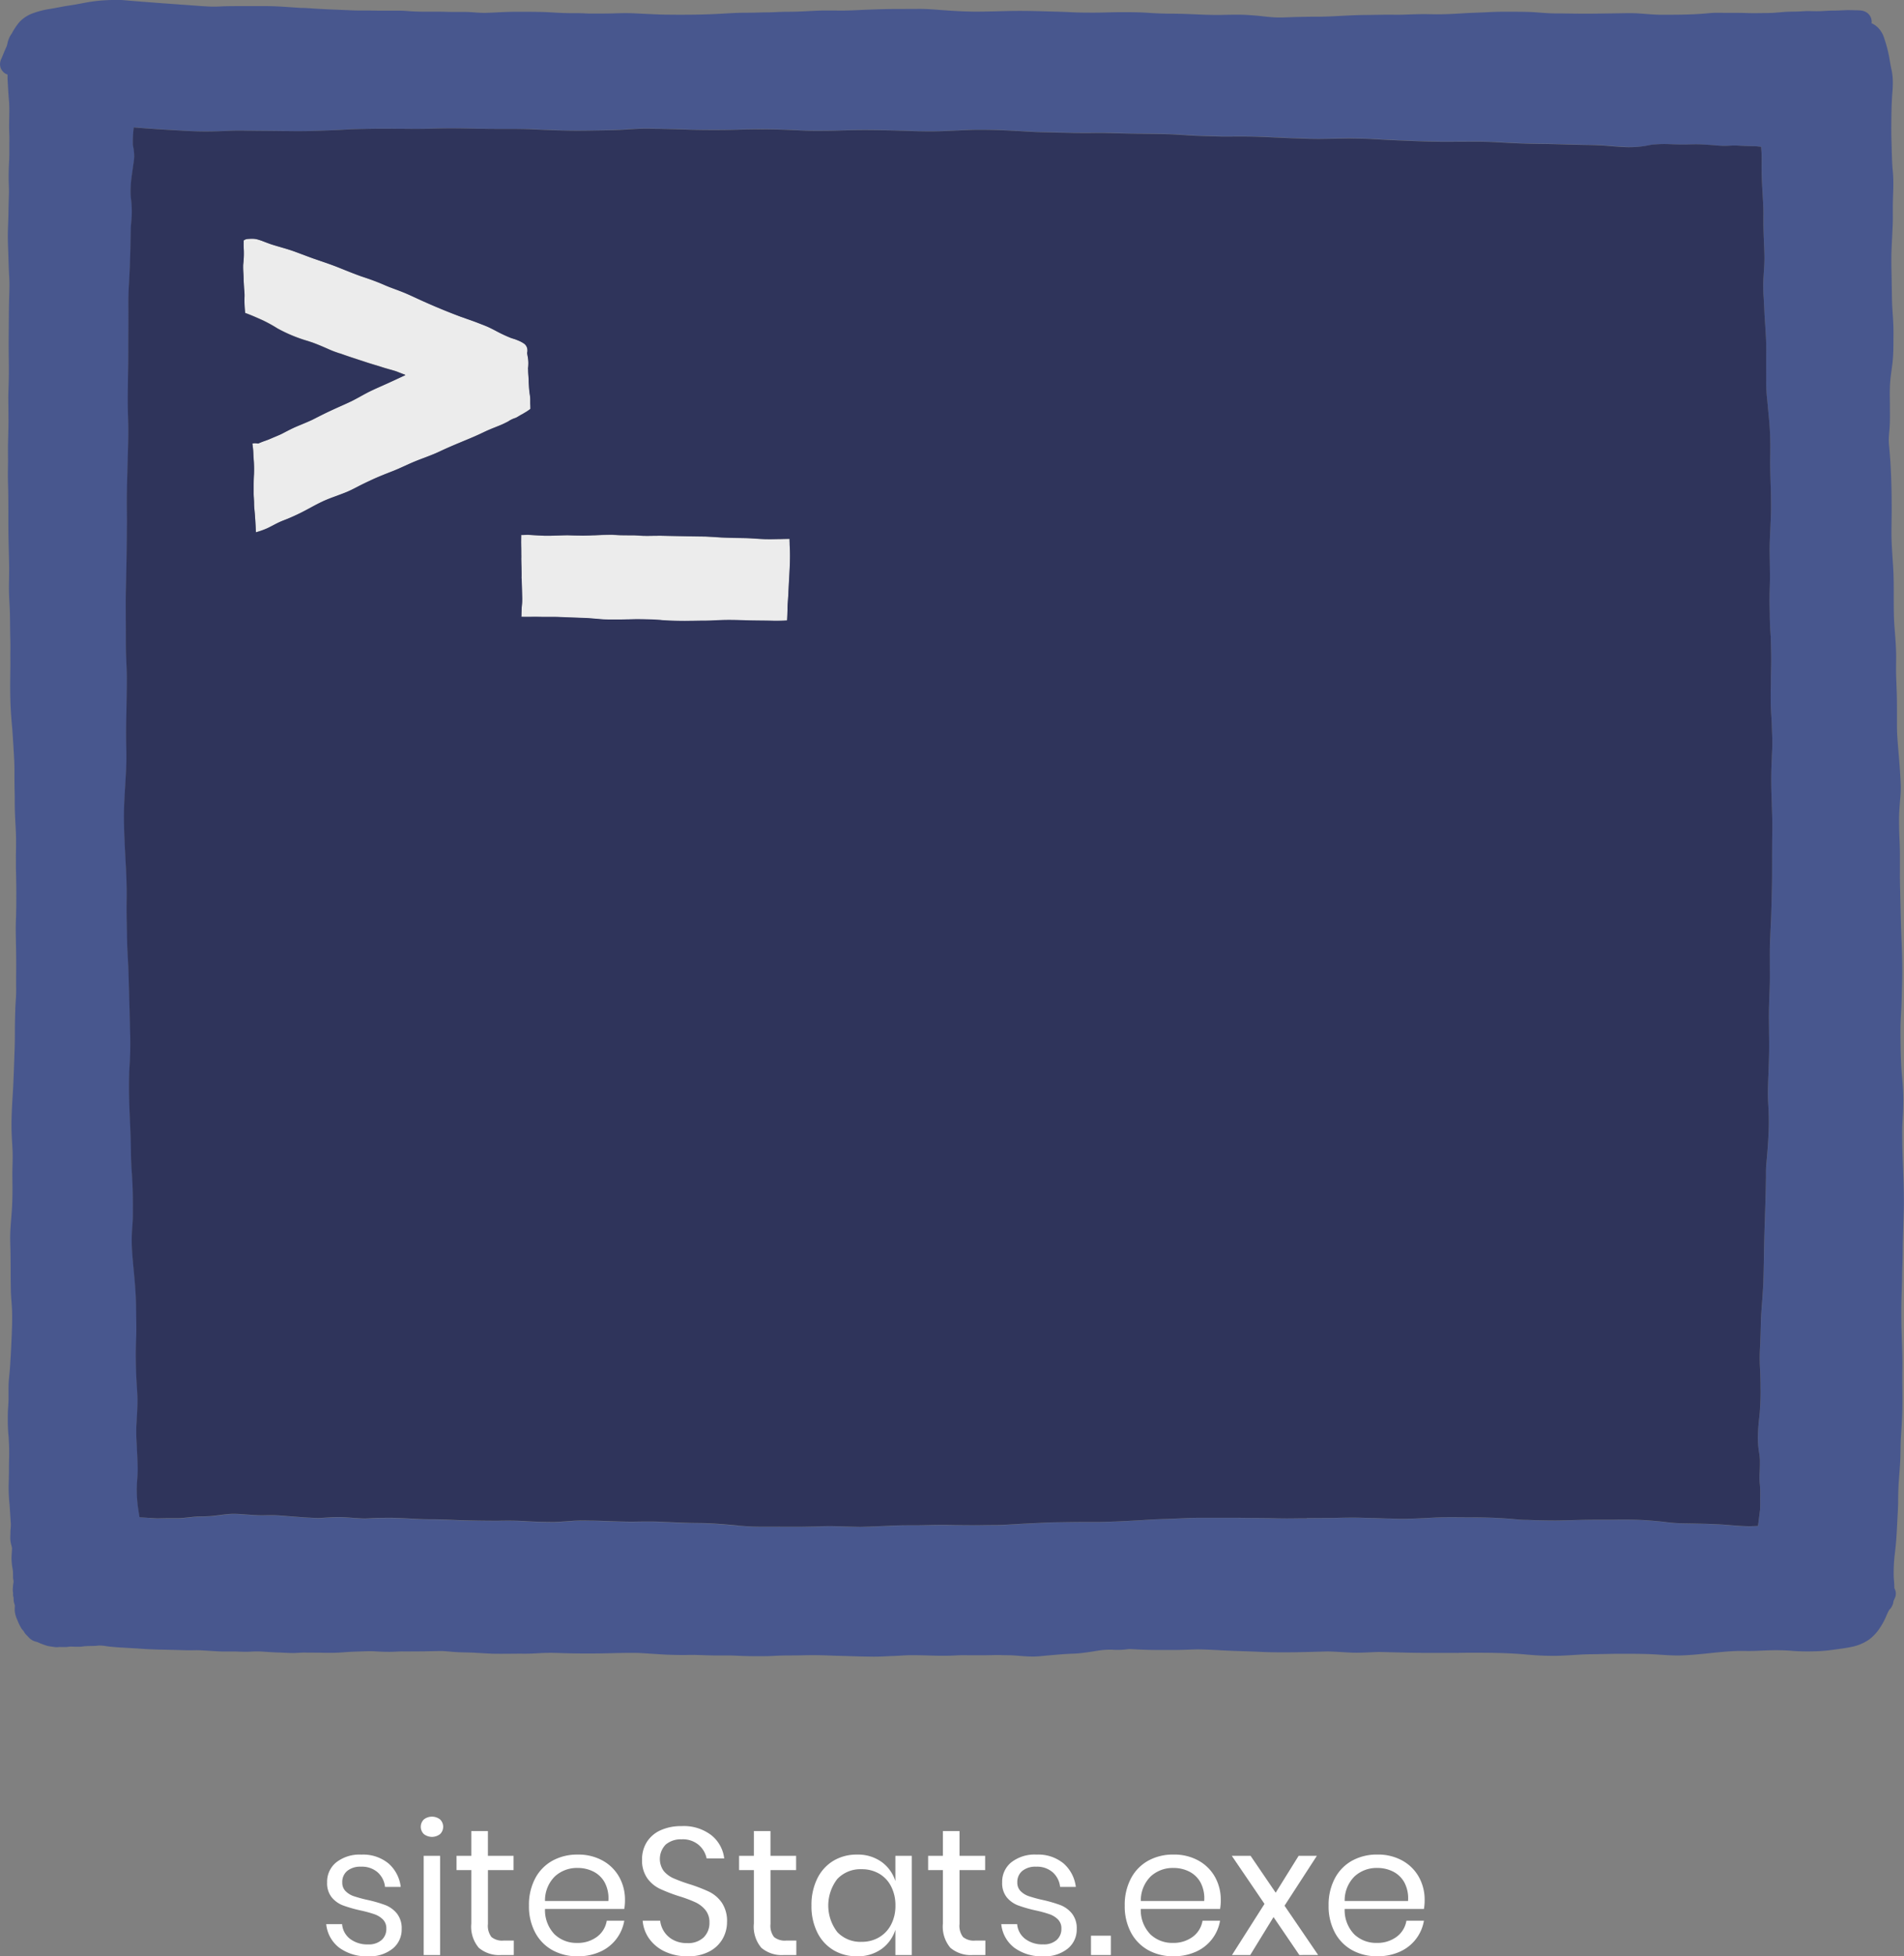 <svg xmlns="http://www.w3.org/2000/svg" width="231.995" height="238.248" viewBox="0 0 231.995 238.248">
  <rect x="0" y="0" width="231.995" height="238.248" fill="#808080" stroke="none"/>
  <defs>
    <style>
      .a {
        fill: #48578e;
      }

      .b {
        fill: #ececec;
      }

      .c {
        fill: #2f345b;
      }

      .d {
        fill: #fff;
      }
    </style>
  </defs>
  <g>
    <g>
      <path class="a" d="M14.048,0l-.192,0a19.252,19.252,0,0,0-2.711.2c-.429.065-.855.145-1.282.226-.479.09-.956.179-1.44.247C7.98.739,7.54.821,7.1.906c-.325.061-.65.122-.977.175a10.6,10.6,0,0,0-1.943.475A4.282,4.282,0,0,0,2.4,2.648,7.632,7.632,0,0,0,1.47,4.016c-.036.063-.076.123-.116.184a2.11,2.11,0,0,0-.174.289A3.6,3.6,0,0,0,.9,5.315a2.837,2.837,0,0,1-.083.31c-.156.338-.3.682-.441,1.026l-.2.482A1.468,1.468,0,0,0,.042,8.148a1.365,1.365,0,0,0,.644.832,1.342,1.342,0,0,0,.235.1c-.011.428.012.825.038,1.21l.023.4c.034.582.072,1.161.127,1.744.042.711.027,1.433.012,2.132l-.008.471c-.008.486.008.978.025,1.455.009.325.007.648,0,.971,0,.171,0,.345,0,.516v.3c0,.372,0,.743-.015,1.115l-.014.279c-.019.384-.038.771-.047,1.157-.008.431-.013.859,0,1.29l.007.218c.016.426.031.867.019,1.3-.026.8-.049,1.6-.06,2.4-.006.406-.021.809-.035,1.214-.019.5-.038.993-.038,1.489,0,.581.021,1.161.042,1.74l.023.642.011.392c.023.742.046,1.508.095,2.262.048.8.019,1.619-.009,2.409l0,.066c-.025.781-.032,1.56-.038,2.341l-.008.982c-.013,1.347-.026,2.739,0,4.109.015.957.015,1.736,0,2.456-.006.3-.016.595-.025.891-.017.526-.034,1.051-.032,1.577l.009.908c0,.6.01,1.2.01,1.8,0,.666-.019,1.331-.038,2l-.019.8c-.008.4,0,.811,0,1.216s.011.811,0,1.217c-.019.886-.019,1.617,0,2.3.048,1.508.046,3.043.044,4.527v.454c0,1.085.025,2.19.053,3.258.015.576.03,1.153.04,1.731s0,1.13-.008,1.7c-.007.3-.011.591-.013.887-.006.68.027,1.374.063,2.046l.026.519c.036.739.042,1.491.048,2.217.007.535.011,1.071.028,1.607.014.558.019,1.071.008,1.569-.008.342,0,.684,0,1.026,0,.306.006.615,0,.921-.021,1.389-.036,2.639,0,3.887.025,1.037.1,2.164.23,3.547.059.794.108,1.588.154,2.382l.019.317c.047.752.095,1.529.095,2.293v.486c0,.686,0,1.376.019,2.063.013.42.015.84.017,1.262,0,.4,0,.8.015,1.2.013.5.04,1,.068,1.5.023.428.046.859.061,1.29.027.808.017,1.624,0,2.388-.009.327,0,.654,0,.982l0,.122c0,.163,0,.323,0,.484,0,.232,0,.462.009.692.025.828.034,1.656.036,2.486v.259c0,.767,0,1.556-.024,2.336l0,.107c-.025.731-.053,1.489-.04,2.232l.019,1.1c.023,1.187.047,2.413.03,3.621-.011.748-.007,1.5,0,2.249,0,.441-.027.885-.054,1.313-.019.3-.04.608-.049.915-.025.8-.048,1.6-.055,2.394l0,.507c0,.678-.006,1.353-.032,2.029L1.738,129c-.042,1.235-.085,2.511-.156,3.763l-.034.583c-.08,1.317-.161,2.679-.144,4.016.007.692.049,1.393.089,2.073l.021.37c.049.815.025,1.649,0,2.453l0,.131c-.013.48-.008.963,0,1.445,0,.293.006.587.006.88,0,1.1-.031,2-.088,2.836-.022.295-.045.591-.068.884-.044.566-.091,1.132-.112,1.7s-.006,1.159.011,1.727c.006.222.012.446.017.67.012.726.014,1.452.019,2.179,0,.811.008,1.624.025,2.434.008.456.042.921.076,1.369.021.293.042.587.057.878.042.842.021,1.693,0,2.426-.053,1.55-.133,3.157-.243,4.776-.019.271-.046.541-.072.811s-.057.57-.076.857c-.029.433-.027.872-.025,1.3,0,.285,0,.57,0,.855-.011.412-.038.824-.066,1.233-.019.292-.023.583-.027.874l0,.351a20.608,20.608,0,0,0,.1,2.107c.05.724.074,1.381.072,2.008,0,.275-.009.551-.015.826-.007.376-.015.752-.013,1.127,0,.478-.011.955-.023,1.43l-.017.638a20.539,20.539,0,0,0,.11,2.187q.046.653.086,1.305c.042.65.085,1.3.138,1.953,0,.053.008.118.014.18l.011.137c.044.526.063.929.065,1.309,0,.351-.021.712-.042,1.06-.011.154-.021.306-.027.46a7.239,7.239,0,0,0,.128,1.466l.047.312c.032.226.067.45.106.674.042.274.086.547.124.819l.011.192c.017.27.031.549.071.815a6.154,6.154,0,0,0,.15.678c.03.11.059.22.085.329a6.621,6.621,0,0,0,.844,2.239A3.343,3.343,0,0,0,4,198.186c.171.108.344.213.524.31a3.52,3.52,0,0,0,.777.338,3.618,3.618,0,0,0,.678.11l.082.008a2.96,2.96,0,0,0,.559.083h.007a3.963,3.963,0,0,0,.447-.028c.068,0,.136,0,.2,0h.2c.19,0,.38-.019.57-.042a1.457,1.457,0,0,0,.192-.04c.3-.025.547-.049.8-.08.218-.021.439-.042.659-.061s.448-.051.686-.081l.216-.025c.219-.021.437-.051.656-.08.146-.019.292-.038.437-.055.235-.013.469-.019.7-.025.319-.009.636-.017.955-.041.167-.01.335-.014.5-.014.564,0,1.139.046,1.694.09.363.028.724.057,1.087.074.522.024,1.043.066,1.563.11l.405.034c.294.023.585.04.881.04a8.509,8.509,0,0,0,.944-.068c.219-.014.439-.031.658-.048l-.021,0c.224-.009.446-.017.67-.017h.3l.282,0a4.092,4.092,0,0,1,.459.021l.164.019a3.42,3.42,0,0,0,.351.036h.067l.161,0,.211,0,.087,0a9.811,9.811,0,0,1,1.283.117,1.336,1.336,0,0,0,.944.544c.161.011.321.015.484.015h.188a7.6,7.6,0,0,1,.918.106c.085.012.169.029.251.046a3.505,3.505,0,0,0,.693.091c.454,0,.813-.013,1.144-.038a5.214,5.214,0,0,0,1.052-.2c.161-.031.323-.057.488-.072.2.015.409.043.614.068.142.017.281.036.42.051a6.958,6.958,0,0,0,.737.033c.127,0,.254,0,.378,0,.4.013.8.064,1.187.112l.4.051a12.2,12.2,0,0,0,1.337.065c.156,0,.31,0,.467,0l.462,0c.249,0,.5.007.75.007h.291c.224,0,.443-.021.663-.038.11-.011.22-.019.332-.026.4,0,.791.009,1.186.015l.3.006.338,0c.308,0,.616-.007.922-.013l.342,0c.269.01.537.04.8.067.148.015.3.032.441.045.568.048,1.145.1,1.719.1a10.429,10.429,0,0,0,1.9-.163,8,8,0,0,1,1.24-.128c.361.01.724.046,1.077.082l.356.036c.349.032.655.048.938.048.213,0,.429-.008.644-.029a6.227,6.227,0,0,0,.767-.139c.133-.03.268-.06.4-.083a10.414,10.414,0,0,1,1.7-.154c.368,0,.733.008,1.1.017.448.008.9.019,1.343.019l.382,0c.37,0,.742.008,1.111.015l.743.014h.23c.355,0,.712-.01,1.067-.019l.576-.014c.41.008.82.038,1.229.067.363.026.729.053,1.092.066l.192.006c.359.013.718.023,1.077.023h.234c.2-.006.4-.015.6-.023.165-.006.329-.013.494-.017,1.075,0,2.158.108,3.208.211l.432.042c.342.032.7.049,1.1.049.6,0,1.212-.038,1.8-.074.373-.023.745-.046,1.119-.059.38,0,.76.008,1.142.015s.779.012,1.17.012l.378,0c.547-.006,1.1-.038,1.64-.067.283-.015.566-.032.851-.042.465,0,.929.014,1.394.029.34.011.682.021,1.022.028.9.012,1.812.063,2.72.149q.49.045.981.095c.587.06,1.172.119,1.759.163.706.053,1.423.068,2.12.082l.473.013c.619.015,1.24.021,1.858.027,1.185.013,2.412.026,3.613.108.7.045,1.4.112,2.091.178,1.173.111,2.388.228,3.589.238.317,0,.634,0,.95,0,1.007,0,1.78-.023,2.5-.076l.433-.033c.879-.066,1.787-.133,2.684-.159.568.009,1.142.047,1.7.085l.209.014c.914.062,1.626.091,2.306.091.855,0,1.723-.027,2.561-.053.551-.019,1.1-.035,1.655-.044q.7,0,1.394.011.608.006,1.216.006c.215,0,.429,0,.642,0l-.112-.006h.1c.342,0,.684-.009,1.026-.015s.7-.015,1.054-.019l.589,0h.608q.609,0,1.217.006c.361,0,.722.011,1.081.019s.722.017,1.081.021l.515,0q.627.011,1.254.011.4,0,.792-.006c.515-.011,1.028-.041,1.541-.07.311-.019.621-.036.934-.049.65,0,1.307.053,1.942.1l.309.023c.9.065,1.875.112,3.055.15.678.021,1.353.057,2.029.093,1.092.057,2.221.116,3.334.116l.4,0c.272,0,.547,0,.821,0h.613c.251,0,.5,0,.754,0,.451-.009.9-.024,1.351-.04.348-.013.695-.026,1.041-.032.946.006,1.907.057,2.836.108l.633.033c.7.034,1.4.057,2.1.081.674.021,1.345.042,2.017.076.891.042,1.837.063,2.888.063,1.468,0,2.961-.042,4.405-.082l.959-.026c.593.007,1.192.042,1.773.076.446.028.891.055,1.339.07.16,0,.323.006.483.006.535,0,1.079-.025,1.607-.048.37-.017.741-.034,1.111-.043l1.463.036c1.408.038,2.865.076,4.3.076.243,0,.486,0,.729,0l.388,0,.935,0,.984,0h.41l-.1-.013.11.013a.389.389,0,0,1,.059,0h.126l-.084-.012.091.012a1.452,1.452,0,0,0,.148.009,1.643,1.643,0,0,0,.185-.013l.953-.013.2,0h.7c2.008,0,4.143.017,6.234.209,1.224.112,2.318.167,3.344.167.216,0,.433,0,.648-.006.615-.015,1.238-.055,1.842-.091s1.222-.078,1.832-.091c.763-.006,1.523-.023,2.283-.04l.918-.019c.155,0,.309,0,.465,0l.543,0c.27,0,.54,0,.808,0,1.111,0,2.011.017,2.83.059.319.015.637.036.956.055.687.044,1.4.091,2.095.091.152,0,.3,0,.456-.007,1.142-.038,2.3-.156,3.419-.272,1.148-.121,2.337-.243,3.509-.275l.477,0c.247,0,.492.007.739.007.368,0,.735-.007,1.1-.023.7-.034,1.39-.06,2.087-.074.648,0,1.414.012,2.187.08.555.044,1.144.067,1.8.067.363,0,.726-.006,1.094-.016a19.452,19.452,0,0,0,2.151-.193l.532-.074c.532-.073,1.084-.147,1.616-.263a5.667,5.667,0,0,0,2.2-.927,5.559,5.559,0,0,0,1.318-1.457,8.473,8.473,0,0,0,.791-1.512,4.992,4.992,0,0,1,.277-.558l.059-.107a.9.9,0,0,0,.249-.3c.064-.122.123-.245.176-.372.025-.122.048-.24.067-.361l.089-.194.088-.2a1.269,1.269,0,0,0-.078-1.162c0-.439-.035-.88-.073-1.292a19.446,19.446,0,0,1,.164-3.171c.055-.511.11-1.022.146-1.535.053-.748.091-1.5.127-2.243l.029-.54c.032-.558.063-1.136.068-1.7.006-.786.019-1.63.078-2.475.021-.313.044-.625.067-.938.049-.627.095-1.254.123-1.883.013-.351.019-.7.025-1.052.007-.5.015-1.022.049-1.533l.012-.183c.053-.857.11-1.744.14-2.618.038-1.063.029-2.142.019-3.187-.009-.787-.015-1.577,0-2.367.019-1.134-.019-2.287-.057-3.4-.024-.752-.049-1.5-.057-2.251-.015-1.073-.013-1.949.008-2.764.009-.349.019-.7.032-1.045.019-.583.038-1.164.044-1.749,0-.466.021-.933.036-1.4.017-.514.032-1.025.036-1.538.006-.92.032-1.839.059-2.759l.036-1.28.036-1.271c.023-.7.008-1.406,0-2.093l-.007-.287c-.017-.939-.053-1.877-.088-2.816-.024-.659-.049-1.318-.068-1.979-.021-.766-.025-1.535-.027-2.3,0-.5.029-1,.057-1.491.016-.292.033-.583.044-.872.034-.868.04-1.584.017-2.255-.03-.877-.106-1.742-.178-2.475-.128-1.712-.143-3.423-.147-5.321,0-.6.031-1.216.065-1.807.015-.264.028-.53.04-.794.026-.549.038-1.1.051-1.647.008-.355.017-.708.029-1.062.053-1.6.034-3.324-.061-5.583-.055-1.343-.086-2.684-.118-4.027l-.038-1.535,0-.167c-.021-.806-.045-1.638-.036-2.46,0-.439,0-.876,0-1.315,0-.292,0-.585,0-.876,0-.592-.023-1.2-.049-1.78l-.023-.562c-.027-.667-.032-1.328-.034-2,0-.61.043-1.229.087-1.826l.015-.207.031-.384a14.063,14.063,0,0,0,.07-1.7c-.061-1.556-.192-3.127-.332-4.732-.063-.809-.122-1.6-.128-2.39,0-.492,0-.982,0-1.474,0-.528,0-1.058-.005-1.586-.008-.853-.042-1.7-.074-2.555l-.019-.475c-.019-.585-.012-1.182-.006-1.757l.006-.658c0-.948-.069-1.907-.141-2.836-.057-.729-.116-1.485-.135-2.23-.019-.768-.019-1.535-.019-2.3,0-.924,0-1.879-.034-2.818-.025-.617-.068-1.234-.11-1.848-.05-.737-.1-1.5-.122-2.251s-.009-1.5,0-2.236c.006-.42.015-.84.015-1.26,0-2.171-.03-5.032-.315-7.9a7.959,7.959,0,0,1-.03-1.084c.011-.223.032-.445.051-.667.019-.207.038-.414.049-.623.044-.764.036-1.543.027-2.3l0-.289,0-.309c-.013-.779-.026-1.583.025-2.369.038-.58.118-1.167.194-1.737.034-.252.068-.505.1-.759a20.881,20.881,0,0,0,.109-2.263l0-.158c.012-.864.021-1.643-.017-2.416-.017-.346-.04-.693-.064-1.039-.031-.469-.065-.937-.08-1.406-.019-.6-.027-1.2-.036-1.8l-.015-.9-.012-.735c-.019-.9-.038-1.839-.011-2.762.017-.618.049-1.235.08-1.854.03-.566.057-1.134.076-1.7.013-.41.009-.822.007-1.234l0-.58c0-.644.023-1.288.044-1.932.021-.585.025-1.075.015-1.544s-.055-.958-.1-1.423c-.044-.652-.073-1.345-.09-2.118-.007-.272-.015-.544-.022-.815-.018-.6-.035-1.2-.031-1.8l0-.185c.008-1.329.019-2.7.114-4.046l.013-.188a12.393,12.393,0,0,0,.046-1.683,7.2,7.2,0,0,0-.144-1.1c-.069-.314-.135-.629-.185-.948-.091-.578-.19-1.085-.309-1.55-.109-.435-.232-.848-.371-1.258l-.013-.051c-.048-.143-.1-.287-.156-.424a3.454,3.454,0,0,0-.376-.629,2.665,2.665,0,0,0-.973-.79l-.062-.025h.007a1.334,1.334,0,0,0-.672-1.354,1.71,1.71,0,0,0-.728-.205c-.042,0-.085-.006-.127-.008l-.063,0c-.131-.007-.264-.011-.4-.013l-.074,0c-.217-.007-.435-.013-.652-.013-.1,0-.207,0-.311,0-.2.007-.4.017-.6.026-.165.008-.332.017-.5.021l-.433.008c-.287,0-.576.007-.865.023l-.11.009c-.361.021-.718.042-1.081.044l-.1,0c-.161,0-.322,0-.478-.01h-.076c-.145,0-.293-.007-.439-.007-.118,0-.239,0-.357.007l-.376.021c-.228.015-.456.029-.686.032l-.186,0c-.316.008-.633.015-.95.027s-.638.042-.954.07c-.452.038-.921.076-1.381.08l-.4.007c-.405,0-.811.01-1.218.01-.353,0-.706,0-1.058-.017-.583-.017-1.166-.019-1.748-.021l-.7,0-.392,0c-.211-.005-.425-.007-.636-.007h-.249c-.346.007-.7.038-1.039.07l-.414.034c-1.455.12-2.941.129-4.379.135l-.69,0-.079,0c-.648,0-1.309-.05-1.946-.1-.326-.025-.651-.051-.974-.07-.34-.017-.678-.023-1.015-.023s-.7.006-1.054.013l-.676.01-1.182.017c-.657.009-1.314.019-1.972.023l-.53,0c-.809,0-1.618-.013-2.424-.024l-.425-.008-.46,0c-.376,0-.748-.007-1.121-.028-.49-.025-.982-.063-1.472-.1-.76-.061-1.531-.068-2.278-.074l-.277,0c-.336,0-.674-.005-1.011-.005-.839,0-1.525.015-2.16.049-.484.027-.97.046-1.453.063-.555.021-1.111.043-1.664.076-1.273.083-2.245.123-3.152.127l-.081,0c-.268,0-.534-.006-.8-.01s-.534-.011-.8-.011c-.549,0-1.1.017-1.647.034l-.41.015c-.329.012-.659.023-.99.023h-.057l-.441,0c-.254,0-.5-.005-.756-.005-.157,0-.313,0-.471,0-.644.015-1.29.024-1.934.032l-.771.009c-.857.012-1.727.059-2.57.1-.965.051-1.963.106-2.95.106-.907,0-1.815.017-2.723.04-.216.006-.433.015-.649.023-.409.017-.817.032-1.224.032-.279,0-.558-.007-.836-.028-.362-.023-.72-.065-1.079-.1l-.381-.045c-.5-.055-1-.088-1.507-.124l-.118-.009c-.4-.025-.83-.038-1.324-.038-.45,0-.9.011-1.354.021l-.348.007c-.211.006-.422.008-.634.008-.905,0-1.828-.04-2.719-.076s-1.812-.078-2.72-.078c-.98,0-2-.036-3.036-.108-.969-.067-1.932-.074-3-.074h-.385c-.532,0-1.062.015-1.592.028-.485.013-.971.023-1.459.025l-.534,0c-.695,0-1.611-.006-2.54-.057-.777-.04-1.556-.061-2.334-.08l-.859-.025c-1.077-.032-2.037-.049-2.933-.049-.865,0-1.731.023-2.6.045s-1.733.044-2.6.044c-.323,0-.646,0-.969-.011-.864-.019-1.783-.067-2.975-.154l-.56-.04c-.811-.061-1.651-.127-2.483-.127l-1.052.007c-.684,0-1.368.006-2.054.006-.853,0-1.721.032-2.559.059l-.518.017c-.392.013-.787.032-1.18.051-.6.027-1.206.055-1.81.061-.154,0-.308,0-.462,0-.264,0-.53,0-.794-.006h-.143c-.239,0-.478,0-.716,0-.285,0-.572,0-.858.01-.462.015-.924.04-1.387.064-.534.027-1.066.054-1.6.067-.266.009-.532.011-.8.013s-.535,0-.8.01q-.365.01-.726.03c-.243.01-.486.023-.728.027L93,1.51c-.747.021-1.494.042-2.242.042-.851,0-1.715.051-2.551.1l-.754.04c-1.29.07-2.685.1-4.389.1-.611,0-1.219,0-1.829-.011-.7,0-1.415-.038-2.105-.07l-.75-.035-.646-.03c-.308-.017-.618-.032-.929-.042-.169,0-.342-.007-.513-.007-.414,0-.828.013-1.241.024-.8.025-1.6.033-2.4.033l-.621,0c-.257,0-.515-.012-.773-.025s-.542-.023-.815-.025h-.386c-.323,0-.648,0-.971-.009-.53-.008-1.06-.038-1.59-.067-.471-.028-.942-.055-1.413-.068-.783-.017-1.569-.027-2.354-.027-.317,0-.634,0-.952,0-.925.01-1.867.059-2.775.1l-.258.013q-.357.019-.717.019c-.3,0-.6-.011-.9-.032-.49-.036-1-.076-1.5-.078H56.5c-.207,0-.416,0-.625,0s-.42,0-.632,0c-.28,0-.563-.007-.844-.015s-.564-.015-.847-.015l-.306,0-.975,0c-.5,0-.995,0-1.491-.019-.444-.012-.891-.044-1.337-.076l-.192-.014c-.2-.015-.4-.017-.595-.017l-.3,0h-.3l-.428,0H47.2c-.235,0-.469,0-.7,0-.307,0-.611,0-.917-.01-.376-.007-.751-.007-1.127-.007-.573,0-1.164,0-1.744-.029q-.755-.036-1.508-.064c-.5-.021-1-.04-1.506-.065-.848-.04-1.693-.1-2.538-.154L36.643.963,35.79.906C35.034.855,34.276.8,33.52.769,32.984.748,32.446.741,31.909.741l-.785,0-.6,0c-.988,0-1.974,0-2.96.017-.234,0-.469.015-.7.026-.218.01-.435.021-.655.023l-.217,0c-.353,0-.71-.021-1.06-.042-.682-.042-1.36-.095-2.04-.148L22.084.562C21.337.505,20.592.452,19.844.4,18.632.308,17.418.22,16.206.118l-.5-.042c-.224-.019-.448-.04-.67-.057C14.836,0,14.629,0,14.426,0c-.125,0-.251,0-.378,0ZM18.231,184.86l-.063,0-.074,0c-.247-.019-.5-.038-.744-.053l-.154-.006-.177-.038c-.072-.425-.142-.858-.2-1.29a17.579,17.579,0,0,1-.131-2.306c.009-.34.032-.68.059-1.062a13.574,13.574,0,0,0,.053-1.364c-.015-.642-.044-1.282-.076-1.922l-.036-.728-.017-.38a20.979,20.979,0,0,1-.029-2.122l.036-.619,0-.061c.042-.64.082-1.324.1-2.015.015-.612-.021-1.216-.07-1.942l-.038-.6c-.107-1.985-.126-3.687-.059-5.2.044-.863.032-1.748.015-2.58l-.009-.621,0-.179c-.008-.6-.019-1.2-.046-1.8-.042-1-.137-2.042-.222-2.969l-.008-.082-.007-.064-.006-.063-.006-.061c-.07-.739-.138-1.48-.19-2.222a20.238,20.238,0,0,1-.028-2.455c.015-.228.03-.454.047-.682l.019-.266.025-.4c.019-.325.021-.654.021-.984l0-.329c.011-1.049,0-2.01-.036-2.859-.012-.45-.04-.9-.069-1.355l0-.062-.007-.088-.013-.167c-.025-.361-.048-.724-.067-1.086-.025-.5-.036-1-.044-1.5l0-.152c0-.323-.01-.644-.019-.967q-.043-1.485-.114-2.971c-.069-1.645-.135-3.4-.084-5.249.013-.431.036-.862.061-1.29l.013-.22c.017-.317.034-.633.044-.95.034-.889.034-1.8,0-2.781-.019-.676-.036-1.349-.053-2.025q-.041-1.733-.1-3.465l-.021-.785c-.014-.577-.031-1.153-.057-1.73-.014-.333-.031-.665-.052-1l-.009-.183c-.027-.494-.053-.989-.068-1.485l-.023-.9,0-.072,0-.093,0-.112c-.036-1.4-.068-2.766-.049-4.1.043-1.875-.061-3.708-.16-5.48l-.006-.095-.005-.107,0-.066c-.078-1.554-.169-3.317-.15-5.038.017-1.062.083-2.132.146-3.211.044-.727.087-1.451.116-2.179.04-.815.042-1.711.011-2.737-.019-.876-.021-1.727-.009-2.677l.032-1.573.01-.461c.017-1.053.036-2.1.043-3.158.01-.822-.028-1.65-.066-2.427l0-.069,0-.057-.013-.277c-.044-.912-.046-1.771-.044-2.722q0-1.038-.009-2.077l0-.288v-.39c0-.811-.008-1.751.009-2.648l.033-1.427.011-.494c.025-1.158.049-2.315.061-3.474l.011-1.081.013-1.461c0-.378,0-.748,0-1.164v-.2l0-.192c-.006-.416-.01-.83-.01-1.246,0-1.322.042-2.753.073-3.9l0-.072.009-.293,0-.074v-.066l.03-.986.01-.371.011-.383c.019-.641.036-1.281.046-1.921.017-.908-.008-1.829-.038-2.77-.04-1.407-.017-2.893,0-4.088V46.24l0-.082.017-.978c.017-1.1.019-2.194.021-3.355q0-.974.009-1.947c.006-.838.01-1.677,0-2.517s.013-1.683.063-2.6c.07-1.128.123-2.319.161-3.647.021-.585.031-1.167.04-1.75l.008-.327c.007-.414.015-.826.028-1.24.01-.258.031-.517.057-.792.017-.181.034-.363.042-.545a11.8,11.8,0,0,0-.013-1.642c-.008-.121-.021-.241-.036-.361l-.014-.135-.009-.083a8.643,8.643,0,0,1-.061-.929,15.277,15.277,0,0,1,.108-1.607l.088-.635.146-1.037.025-.175a6.146,6.146,0,0,0,.085-.845,6.356,6.356,0,0,0-.165-1.336,12.972,12.972,0,0,1,.11-2.137l.036-.036c1.579.137,3.427.262,5.492.371l.211.013c1.168.074,2.118.108,2.9.108h.15c1.058,0,2.071-.042,2.939-.083.385-.016.769-.023,1.155-.023.3,0,.608.007.969.013H30.4l.707.01c1.045.009,2.059.017,3.07.03l.665.006.311.005q.63.009,1.26.01c.275,0,.547,0,.82-.006.736-.013,1.469-.038,2.2-.066l.274-.01.765-.028c.469-.017.937-.042,1.406-.069.56-.032,1.119-.062,1.681-.074,1.045-.026,2.088-.045,3.133-.047.575,0,1.149.007,1.744.013H48.7l.141,0,.467,0c.467,0,.931.007,1.4.007q1.026,0,2.048-.03c.733-.023,1.472-.036,2.257-.036,1.024,0,2.048.023,3.049.047l.175,0,.361.006.212,0h.067c.731.017,1.461.019,2.192.019H61.5c1.153,0,2.346,0,3.518.047l.219.008.123.007c1.649.069,3.353.141,5.072.141.285,0,.572,0,.857-.006,1.077-.015,2.154-.032,3.23-.057.473-.011.951-.034,1.432-.059l.192-.011.351-.019.055-.011.3-.017.281-.014.3-.019c.391-.021.817-.034,1.309-.034.383,0,.761.008,1.16.019l.278,0,.123,0,.276.007q1.553.034,3.1.086c.925.038,2.051.055,3.345.055,1.094,0,2.1-.015,3-.046.917-.028,1.8-.043,2.619-.043,1.186,0,2.451.03,3.76.087l.365.017.055,0,.19.009c.6.031,1.51.071,2.384.076h.408c1,0,1.9-.015,2.768-.049,1.109-.032,2-.046,2.808-.046.91,0,1.941.014,3.44.048l.365.011.363.01.362.011.361.01c.844.032,1.955.068,3.038.068q.75,0,1.5-.028c.577-.021,1.153-.048,1.765-.078l.066,0c.473-.023.94-.044,1.41-.063s.938-.025,1.407-.025c.555,0,1.11.008,1.663.021.841.019,1.671.063,2.669.12l.095,0,.167.009.15.008c1.041.068,1.987.125,3,.144.593.01,1.186.027,1.78.044l.095,0,.114,0,.118,0,.137,0c1.17.034,2.105.048,2.942.048.325,0,.65,0,.973-.008.184,0,.365-.006.547-.006.618,0,1.237.017,1.856.033l.5.013c1.012.025,2.021.042,3.032.057l.448.007c.881.01,1.763.023,2.644.046.536.015,1.081.051,1.659.091l.085,0c.386.027.775.055,1.161.076.737.036,1.472.057,2.209.076l.967.03c.344.01.688.012,1.032.012.309,0,.615,0,.957-.006l.143,0,.357,0c.214,0,.425,0,.64,0,1.32,0,2.623.064,3.894.125l.091,0c.741.036,1.48.07,2.221.093l.671.023c.765.034,1.451.051,2.038.051l.363,0c1.092-.015,2.185-.034,3.328-.057.078,0,.154,0,.232,0,.207,0,.412.006.648.015l.131,0h.112l.311.01.369.007c.4.008.8.016,1.2.042,1.014.061,2.025.12,3.041.16l1.077.042.162.009c1.117.046,2.986.122,4.69.124h.243c.388,0,.777,0,1.163-.006l.387,0,.088,0,.418,0c.41,0,.824-.009,1.236-.009.933,0,1.782.023,2.671.068,2,.127,3.836.194,5.621.211,1.026.01,2.052.042,3.08.074l.488.015c.332.008.663.014,1.022.021l.353.008c.631.011,1.281.021,1.906.049.469.025.932.061,1.436.1.583.047,1.166.091,1.746.118.152.007.3.009.45.009A12.214,12.214,0,0,0,200,17.842c.182-.017.363-.048.576-.086l.085-.015.089-.017.069-.013c.192-.036.385-.071.579-.1.585-.044,1.039-.065,1.429-.065.127,0,.251,0,.378.006l.509.019.148.008c.4.015.8.028,1.206.028.283,0,.565-.006.878-.017.236-.006.469-.013.7-.013l.076,0c.418,0,.842.028,1.3.057l.152.009.128.008.188.015.161.013.2.014L209,17.7c.326.03.748.063,1.149.063h.116c.171,0,.34-.012.532-.025l.3-.015c.076,0,.152-.006.23-.006.23,0,.463.015.691.029.534.03,1.095.049,1.714.057.165,0,.325.017.486.034l.264.026a.281.281,0,0,1,.118.042l.021.376.021.306c.023.435.019.861.015,1.275v.078c0,.317-.009.634,0,.95.021.987.059,1.878.118,2.722l0,.2c.049.752.1,1.529.093,2.3-.015.8,0,1.675.034,2.593l.017.441.017.419c.023.536.046,1.074.057,1.611.008.679-.038,1.383-.089,2.128l0,.091,0,.067-.019.262A17.784,17.784,0,0,0,214.9,36.3l.059,1.155.019.39.015.3.014.283c.009.192.022.382.036.583l.049.751c.04.6.08,1.2.1,1.8.024.629.017,1.246.011,1.85,0,.232,0,.462,0,.692l0,.828c0,.551,0,1.1,0,1.656a18.62,18.62,0,0,0,.131,2.193l.048.524.085.916.008.091.008.11a37.037,37.037,0,0,1,.222,4.044l-.006.261,0,.1,0,.118,0,.14,0,.152c-.008.525-.021,1.123-.006,1.689.014.853.042,1.71.071,2.614.03,1.047.038,1.949.026,2.762-.011.557-.036,1.115-.064,1.7l-.006.181-.034.7-.006.144c-.032.716-.068,1.526-.055,2.32q.022,1.308.038,2.614c.006.522-.006,1.035-.027,1.647-.009.309-.015.615-.019.923-.019.76,0,1.558.023,2.2l0,.074,0,.1,0,.087,0,.135c.01.469.027.935.048,1.4.009.182.021.363.036.545.017.226.034.452.04.68l0,.074c.03,1.043.053,1.8.051,2.607,0,.718-.023,1.438-.042,2.156l0,.11,0,.112,0,.125,0,.135,0,.143,0,.163c-.01.688-.023,1.394-.014,2.086,0,.528.033,1.092.067,1.624l.013.226c.012.226.025.454.036.68l.021.511,0,.061.006.173.007.167c.019.494.044,1.077.044,1.638,0,.463-.023.923-.049,1.457l-.006.15,0,.059,0,.074q-.022.406-.038.811c-.038.762-.049,1.63-.032,2.656.006.6.028,1.191.051,1.8l.01.258,0,.067,0,.146c.038,1.024.072,2.023.063,3-.023,1.637-.025,3.273-.027,4.92v.408c0,1.378-.045,2.825-.085,4.225l-.006.274-.006.214,0,.177-.006.228c-.019.593-.049,1.182-.078,1.771l-.044.963c-.038.775-.051,1.639-.043,2.718l0,.477c.007.709.013,1.417,0,2.128-.007.543-.028,1.086-.051,1.628l-.011.245c-.01.254-.019.511-.025.767-.042,1.142-.027,2.253-.013,3.328l0,.086,0,.093,0,.112c.006.5.012,1,.015,1.5,0,1.009-.036,2.061-.07,2.9l-.007.216,0,.076-.006.177-.019.477-.013.309-.008.2c0,.136-.008.273-.011.408a25.507,25.507,0,0,0,.028,2.589c.055.918.074,1.811.057,2.654-.032,1.275-.129,2.553-.22,3.634-.038.392-.072.785-.1,1.178-.023.272-.023.543-.021.817v.429c-.009.618-.023,1.239-.038,1.858l-.015.618c-.019.761-.044,1.523-.07,2.283l-.014.469c-.026.773-.051,1.547-.07,2.318-.019.731-.032,1.461-.044,2.2-.017,1.04-.036,2.084-.072,3.127-.028.677-.078,1.374-.131,2.105l-.009.112-.008.12c-.067.862-.137,1.753-.156,2.669-.021.891-.047,1.845-.093,2.8a20.983,20.983,0,0,0,0,2.749c.029.56.042,1.138.052,1.723l0,.152,0,.131.008.623c.011.94-.044,1.862-.1,2.641l-.059.585a22.266,22.266,0,0,0-.167,2.4,11.093,11.093,0,0,0,.078,1.436c.019.171.047.344.076.519l.038.249a6.263,6.263,0,0,1,.051.919c0,.361-.011.722-.025,1.081q-.016.328-.024.654a6.181,6.181,0,0,0,.043.887c.016.192.031.384.04.577.014.416.008.829,0,1.26l0,.194,0,.3,0,.108,0,.108c0,.179,0,.359-.01.538l-.045.34-.133,1.028-.084.634-.454.017-.49.019c-.737,0-1.5-.061-2.346-.129l-.194-.017-.2-.017c-.352-.027-.7-.053-1.058-.069-1.353-.07-2.6-.093-4.343-.121a19.02,19.02,0,0,1-1.926-.133c-.528-.074-1.153-.137-2.029-.207-1-.082-2.082-.122-3.294-.122q-.647,0-1.3.012c-.222,0-.442,0-.663,0l-.469,0c-.8,0-1.6,0-2.4.016l-1.264.034-.277.007c-.631.016-1.263.033-1.894.04l-.1,0c-.769,0-1.626-.015-2.549-.041l-.84-.031-.131,0-.125,0-.32-.012c-.264-.009-.526-.034-.8-.062l-.086-.006-.163-.017-.068-.006-.257-.021c-1.529-.127-3.229-.188-5.051-.188-.209,0-.418,0-.629,0l-.235-.008-.359,0c-.354,0-.711-.006-1.066-.006-.792,0-1.442.015-2.042.046l-.4.022c-1.338.067-2.288.114-3.291.13-.611,0-1.248-.021-1.808-.04l-.188,0-.2-.006-.182-.007c-.57-.021-1.142-.042-1.714-.052-.271,0-.539-.011-.811-.019-.45-.013-.9-.026-1.347-.026-.59,0-1.181.013-1.806.028l-.819.015-.528,0c-.73.006-1.465.012-2.217.012l-.1-.008h-.074l-.053.04c-.12,0-.243,0-.365,0-.4,0-.8,0-1.235.01l-.117,0-.139,0-.471.006-.118,0c-.724,0-1.436-.019-2.188-.04l-.128,0-.161,0c-.616-.017-1.235-.021-1.883-.023-.378,0-.761,0-1.145-.011-.405,0-.813-.006-1.218-.006l-1.088,0-.772,0-.853,0-.854,0c-.485,0-.969,0-1.454.019-.437.014-.875.033-1.318.057l-.217.008c-.492.023-.984.044-1.478.057-.967.023-1.939.08-2.762.135-1.89.11-3.74.211-5.589.235-.431,0-.862,0-1.291,0-.375,0-.751,0-1.127.007-.579.006-1.183.015-1.784.025l-.727.011c-.787,0-1.531.04-2.548.1l-.064,0-.924.044c-.482.024-.963.051-1.489.083l-.218.012c-.637.038-1.3.074-1.942.091-.771,0-1.546.013-2.319.025l-.308,0c-1.151,0-2.306-.013-3.458-.036-.243,0-.488-.007-.731-.007-.615,0-1.229.013-1.843.028-.429.01-.858.019-1.288.023l-.611,0c-1.115,0-2.014.019-2.749.063-1.1.049-2.263.1-3.427.127-.675-.011-1.353-.03-2.031-.049l-.486-.014c-.329-.009-.661-.017-.992-.024-.095,0-.192,0-.289,0-.277,0-.556.007-.877.017l-.143.007q-.339.012-.678.018l-.492.011q-.738.017-1.476.025l-.226,0-.646,0h-.08l-.363,0-.328,0-.285,0c-.481,0-.963-.009-1.444-.009l-.576,0-.478,0q-.61,0-1.224-.017c-.575-.023-1.153-.07-1.715-.114l-.146-.011-.093-.008-.175-.017-.257-.026c-1.238-.1-2.777-.236-4.255-.244-1.311-.007-2.658-.068-3.959-.129l-.082,0-.136-.007-.274-.015c-.463-.025-1-.035-1.7-.035-.582,0-1.169.008-1.784.021l-.323,0c-.842-.008-1.769-.04-2.363-.061l-.217-.007-.287-.01c-.571-.021-1.138-.04-1.711-.051l-.226,0c-.34-.006-.682-.013-1.022-.013-.534,0-.952.013-1.315.043l-.186.014-.194.013c-.589.044-1.2.089-1.8.11-.976-.006-2.133-.023-3.319-.095-.752-.049-1.506-.072-2.3-.072-.412,0-.823.006-1.237.017-1.493,0-2.792-.021-4.082-.057-.473-.013-.946-.032-1.419-.051-.855-.038-1.693-.072-2.55-.072h-.085c-.828,0-1.645-.044-2.434-.084l-.123-.006c-.485-.026-.973-.051-1.461-.07-.376-.013-.754-.017-1.132-.017-.4,0-.8,0-1.252.013-.281,0-.562.017-.842.034l-.121.006-.164.008-.239.011-.241.01c-.367,0-.728-.029-1.106-.057l-.055,0-.156-.01-.093-.007-.146-.012c-.426-.034-.853-.066-1.279-.083-.127,0-.254-.006-.383-.006-.5,0-1,.032-1.539.066-.293.019-.589.038-.883.05-1.152-.027-2.386-.131-3.287-.2l-.055,0-.1-.008-.146-.011-.146-.013-.133-.01c-.443-.036-.887-.072-1.33-.093-.2-.008-.4-.013-.6-.013-.258,0-.517.007-.775.013l-.372.006c-.46-.006-.946-.038-1.412-.069l-.139-.009-.127-.008-.121-.009-.582-.042c-.309-.021-.668-.044-1.024-.044-.117,0-.233,0-.349.008-.38.015-.779.066-1.184.116l-.1.013-.2.025c-.321.043-.64.083-.965.108-.306.023-.612.032-.921.04l-.09,0-.427.009a10.638,10.638,0,0,0-1.094.091l-.076.008-.063.006-.084.009-.083.006c-.352.038-.686.074-1.022.085-.169,0-.338,0-.507,0h-.884l-.646.014-.074,0-.48.012c-.342-.006-.679-.031-1.032-.057Z"/>
      <path class="a" d="M1.948,184.605a1.463,1.463,0,0,0-.534.868,4.963,4.963,0,0,0-.144,1.3c-.011.2-.019.393-.017.588a3.393,3.393,0,0,0,.127.809c.052.213.129.421.194.632a5.37,5.37,0,0,1,.068.922l.012-.351c-.007.192,0,.382,0,.572-.012.135-.023.269-.031.405l.007-.174c-.017.23-.055.437-.055.675,0,.061,0,.123,0,.184a1.132,1.132,0,0,0,.039.306l0,.038a3.851,3.851,0,0,0-.024.56c0,.063,0,.124,0,.188a1.628,1.628,0,0,0,.047.318c.006.038.011.075.014.113,0,.069-.01.137-.013.206-.005.042-.012.084-.021.125a1.761,1.761,0,0,0-.033.26c-.015.185-.028.37-.026.557,0,.09.024.178.033.269s-.005.171,0,.257a1.246,1.246,0,0,0,.062.332c.01.137,0,.273.018.411a3.835,3.835,0,0,0,.142.548l0,.021a5.224,5.224,0,0,0-.01.708,3.509,3.509,0,0,0,.3,1.016,6.74,6.74,0,0,0,.488,1.022c.086.147.219.261.314.4a1.589,1.589,0,0,0,.214.321c.093.1.193.2.293.3a1.855,1.855,0,0,0,.724.546,2.808,2.808,0,0,0,.4.113,8.186,8.186,0,0,0,1.275.484,5.955,5.955,0,0,0,.6.095c.092.013.183.032.276.04a1.621,1.621,0,0,0,.467,0,.742.742,0,0,1,.084-.01c.257.011.513.01.771.008.2,0,.4-.05.6-.059.381.018.76.026,1.143.019.215,0,.424-.053.64-.065.251-.015.509-.026.758-.022l-.171-.008c.228.006.451,0,.68-.011.134-.006.266-.031.4-.038s.258.009.387.011c.327.03.651.094.977.125.428.04.851.084,1.281.1l-.35-.013c.3.017.595.028.893.04l-.35-.012c.433.023.863.055,1.3.069l-.35-.012c.346.019.692.04,1.038.054l-.111,0c.5.03,1,.072,1.506.094l-.125,0,.139,0,.159.006,1.036.035-.225-.008c.28.01.558.013.837.017l-.35-.013c.245.009.49.016.735.023.29.011.581.015.873.02l.294.013h-.021l.085,0,.062,0c.415.016.829.026,1.245.032.179,0,.361,0,.542-.006.2,0,.393-.01.59,0l.185,0c.49.024.977.064,1.467.083l-.21-.007c.57.029,1.142.078,1.714.078.209,0,.418,0,.627,0,.268,0,.536,0,.8,0,.152.006.305.012.458.016.436.015.869.024,1.308,0,.382-.021.76-.027,1.143-.023.775.041,1.546.11,2.323.128.112,0,.225.008.337.012.454.023.909.044,1.364.052.357,0,.722-.03,1.079-.049.219-.013.443-.006.667,0,.144,0,.289.006.435,0,.4,0,.8.007,1.2.007l-.032,0,.571.016-.349-.012a23.693,23.693,0,0,0,2.87-.072c.568-.047,1.142-.059,1.712-.08.524-.019,1.048-.042,1.571-.034.779.047,1.557.094,2.34.074.348-.011.694-.03,1.043-.043.215-.006.432,0,.648,0,.177,0,.357.005.534,0,.707-.014,1.415,0,2.122-.021.639-.013,1.28-.033,1.92-.025.516.03,1.03.089,1.547.12.654.04,1.308.048,1.963.066l.437.017-.075,0c.586.034,1.17.073,1.756.1l-.151-.006.156.006.194.007-.15,0c.834.027,1.668.019,2.5.013.545-.006,1.09-.01,1.635-.006.648.006,1.29-.023,1.936-.063s1.3-.045,1.946-.03l.46.014c1.532.055,3.064.066,4.6.052,1.683-.015,3.367-.1,5.05-.061,1.049.057,2.1.133,3.145.194.671.038,1.345.046,2.016.057.281.006.564,0,.847-.007.319-.006.638-.012.958,0l-.35-.013c.4.016.8.027,1.2.037.584.024,1.165.038,1.748.039.213,0,.426,0,.639,0,.36,0,.72,0,1.081,0,.986.044,1.973.086,2.959.087.475,0,.948,0,1.423-.006s.969-.044,1.455-.061c.969-.032,1.936-.015,2.905-.04.923-.026,1.852-.02,2.776.009l.7.025c.6.025,1.207.034,1.812.052.264.01.528.018.792.026.791.028,1.58.041,2.371.052.868.013,1.738-.057,2.606-.084.646-.019,1.292-.082,1.938-.091.874-.008,1.749.015,2.623.042h0c.743.024,1.485.024,2.228.015.412-.006.824-.038,1.236-.053.365-.014.73,0,1.095,0,.668.012,1.337,0,2,0,.684,0,1.371-.042,2.055-.016l-.1,0c.427.013.855.015,1.282.023.946.049,1.886.171,2.835.147.511-.012,1.022-.078,1.531-.122.565-.047,1.129-.1,1.7-.144.543-.042,1.092-.071,1.636-.09s1.1-.1,1.65-.174c.477-.063.952-.154,1.427-.221a9.449,9.449,0,0,1,1.446-.082,8.8,8.8,0,0,0,2.019-.072,1.6,1.6,0,0,0,1.282-.862,1.4,1.4,0,0,0,.107-.765c.351-.044.7-.073,1.056-.1.522-.038,1.039-.025,1.56-.09s1.039-.193,1.554-.311l.353-.082a1.351,1.351,0,0,0,.37-2.314,1.283,1.283,0,0,0-.976-.294c-.443.1-.885.2-1.334.273a11.331,11.331,0,0,1-1.373.114c-.456.017-.908.044-1.36.093-.411.042-.821.126-1.231.183-.83.116-1.661.171-2.491.279a17.494,17.494,0,0,1-2.305.2c-.372-.02-.743-.051-1.116-.062a1.574,1.574,0,0,0-.585.129,1.4,1.4,0,0,0-.874,1.06,1.414,1.414,0,0,0-.007.426c-.815.044-1.628.13-2.442.182-.785.051-1.56.159-2.345.155-.494-.033-.984-.1-1.481-.121-.625-.025-1.25-.032-1.875-.044l.148,0c-.707-.023-1.411-.014-2.118,0-.446.011-.891.009-1.335.009-.224,0-.445,0-.667,0-.34,0-.678-.015-1.018-.015-.4,0-.8.027-1.191.048-.78.043-1.567.027-2.348.008-.845-.032-1.693-.058-2.538-.05-.614,0-1.226.047-1.841.078-1.605.078-3.2.114-4.81.068-.37-.015-.741-.028-1.111-.038l.351.012c-.544-.02-1.088-.027-1.632-.043-.3-.014-.6-.024-.9-.035-.917-.036-1.831-.038-2.747-.038-.87,0-1.74.043-2.61.028-.937-.017-1.875.08-2.812.088-.8.006-1.607-.006-2.407-.025-.8-.04-1.605-.08-2.408-.078-.568,0-1.136.016-1.7.006-.521-.025-1.041-.037-1.562-.055l.351.013c-.661-.025-1.322-.023-1.981-.023-.508,0-1.016,0-1.524-.01-1.117-.065-2.237-.146-3.354-.2-1.26-.066-2.517-.015-3.775.014q-3.02.072-6.041-.012c-.256-.01-.512-.018-.769-.026l.2.008c-.67-.023-1.341-.027-2.014,0-.634.027-1.263.074-1.9.078q-.417,0-.836,0c-.452,0-.9,0-1.353.006-.654.015-1.311.021-1.963,0l-.154,0c-.588-.027-1.177-.075-1.766-.1l.35.012c-.539-.026-1.078-.032-1.617-.046-.75-.039-1.5-.124-2.245-.156-.889-.038-1.775,0-2.662.01-.777.011-1.556.013-2.333.024-.471.008-.94,0-1.413.019-.393.017-.788.031-1.183.026-.653-.032-1.3-.087-1.957-.081-.684.006-1.372.031-2.054.074-1.075.062-2.146.139-3.224.131-.162-.006-.323-.011-.484-.011l.143,0c-.431-.013-.861-.014-1.292-.014-.279,0-.559,0-.838,0-.315,0-.627.009-.942.019s-.622.024-.934.019c-.351-.017-.7-.037-1.055-.043l-.408-.013c-.765-.04-1.53-.12-2.3-.132-.327,0-.654.009-.982.021s-.628.025-.944.022c-.2-.009-.4-.017-.6-.022l.095,0c-.512-.016-1.022-.016-1.533-.014H27c-.484-.024-.968-.055-1.453-.071l.349.013c-.6-.032-1.2-.085-1.81-.095l.35.012c-.456-.014-.91-.014-1.364-.014-.392,0-.784,0-1.175-.012h-.039c-.423-.02-.845-.026-1.268-.038-.16-.007-.32-.011-.48-.013l.35.013c-.371-.015-.743-.017-1.114-.028l.075,0c-.2-.006-.407-.012-.609-.016-.158-.009-.315-.016-.472-.021-.48-.025-.957-.069-1.436-.089l.2.007c-.424-.017-.847-.048-1.269-.063l.348.013c-.387-.024-.775-.055-1.165-.067q-.324-.018-.648-.03l.35.012c-.34-.029-.68-.065-1.02-.1-.213-.021-.424-.053-.637-.089a4.217,4.217,0,0,0-.77-.04,3.967,3.967,0,0,0-.607-.008,6.023,6.023,0,0,1-.71.052l.351.013c-.31-.013-.6,0-.91,0a3.791,3.791,0,0,0-.612.04,4.589,4.589,0,0,1-.769.04H8.963a3.886,3.886,0,0,0-.835-.013c-.185.024-.37.05-.558.058l-.077-.008a2.989,2.989,0,0,0-.518-.012c-.027,0-.053.007-.079.011a5.754,5.754,0,0,1-.573-.1c-.148-.061-.29-.137-.437-.2a4.657,4.657,0,0,0-.6-.2l-.016-.016c-.024-.03-.047-.06-.068-.092a1.1,1.1,0,0,0-.148-.229c-.04-.044-.084-.089-.122-.133a1.643,1.643,0,0,1-.128-.173c-.121-.261-.223-.536-.318-.807,0-.038-.006-.075-.007-.113a2.165,2.165,0,0,0,.007-.643c-.037-.192-.085-.377-.136-.561,0-.077,0-.156,0-.233a1.774,1.774,0,0,0-.07-.42,2.952,2.952,0,0,0,0-.312c0-.062-.02-.123-.028-.184v-.018c.026-.188.054-.358.065-.542a5.419,5.419,0,0,0,.028-.542,1.894,1.894,0,0,0-.059-.4,1.647,1.647,0,0,1-.01-.2c.006-.049.013-.1.018-.146a2.343,2.343,0,0,0-.041-.761v-.006l.017.072a.64.64,0,0,1-.014-.107c.018-.17.032-.338.04-.509l-.007.192a7.1,7.1,0,0,0,.033-.921c0,.116-.008.232-.012.351a7.759,7.759,0,0,0-.023-1.248,8.811,8.811,0,0,0-.328-1.281,3.186,3.186,0,0,1-.021-.379l.009-.21a4.041,4.041,0,0,1,.126-.911,1.3,1.3,0,0,0-.24-1.022,1.368,1.368,0,0,0-.868-.534,1.348,1.348,0,0,0-.219-.018,1.363,1.363,0,0,0-.8.26Zm2.284,6.156.021.088v.006c-.007-.03-.014-.062-.021-.094Zm.049,3.122v0Zm63.537,4.723.144,0-.144,0Z"/>
      <path class="b" d="M30.186,29.1a.88.88,0,0,0-.492.184c-.015.39-.008.781.015,1.193a11.361,11.361,0,0,1-.076,1.742,9.894,9.894,0,0,0,.023,1.043l.007.124c.008.173.016.347.021.518.006.335.025.669.048,1.026,0,.116.015.234.03.392a6.76,6.76,0,0,1,.034.792,13.852,13.852,0,0,0,.076,1.983l.067.025c.7.254,1.36.547,2.038.851a17.139,17.139,0,0,1,1.795.982l.1.059a18.286,18.286,0,0,0,3.663,1.51l.551.182c.484.177,1,.388,1.592.646l.182.08c.218.1.433.192.655.281.242.1.489.181.736.266l.1.034.156.04c.669.245,1.36.471,1.955.665l.061.021.146.049.5.162.5.165c.289.095.582.186.876.274l.061.019c.311.091.619.184.925.285.243.081.492.152.739.222l.1.03.112.031c.266.074.532.15.8.235.121.046.243.095.363.143l.093.036.068.025c.143.057.289.114.437.167l.084.03.049.037.025.009-.006,0,.01.007,0,0,.009.006-.465.216c-.749.348-1.5.7-2.257,1.034l-.348.154c-.509.228-1.143.509-1.73.822-.158.084-.312.169-.468.255l-.121.066c-.38.211-.76.42-1.146.614-.45.213-.906.418-1.362.623l-.093.04-.131.059-.169.076c-.488.222-1.066.484-1.6.75-.38.186-.749.374-1.117.562l-.333.168c-.4.186-.8.355-1.225.533l-.08.033c-.224.093-.446.186-.67.281-.418.182-.853.406-1.237.6l-.065.034c-.178.095-.357.188-.543.281-.266.118-.534.232-.809.346l-.563.241c-.172.076-.347.139-.524.2l-.066.023c-.133.047-.268.1-.4.148l-.164.07-.121.049-.061.025-.061.029L31.379,54a2.241,2.241,0,0,0-.3-.026h-.056a1.2,1.2,0,0,0-.26.036l.019.154c.023.184.046.368.065.552.021.2.03.409.038.616l.015.285.019.33a14.492,14.492,0,0,1,.038,1.809c-.04.574-.042,1.142-.042,1.774l0,.532c0,.2.012.405.027.608l0,.074c.011.177.024.357.024.536,0,.3.027.6.057.931l.019.2c.038.422.063.848.088,1.273l.009.143.019.34.023.527.01.127a9.551,9.551,0,0,0,1.443-.518c.116-.055.23-.114.344-.174l.131-.065.093-.049.095-.048.069-.038q.251-.133.507-.258c.279-.139.581-.257.889-.378l.323-.128c.454-.188.942-.408,1.453-.657.426-.209.847-.435,1.265-.661l.059-.032c.4-.219.931-.5,1.457-.749.568-.266,1.2-.5,1.706-.68l.129-.049c.386-.141.772-.285,1.153-.445s.736-.345,1.087-.524l.095-.049.061-.031.1-.053c.473-.245.955-.475,1.436-.7.879-.418,1.751-.764,2.8-1.172.49-.194.986-.42,1.385-.6l.068-.029.069-.032.064-.03.154-.069.063-.03c.275-.122.547-.247.824-.359.3-.124.6-.24.9-.354l.072-.028.188-.07c.691-.261,1.263-.483,1.818-.741.752-.357,1.542-.7,2.414-1.064L56.5,53.7c.587-.243,1.21-.5,1.8-.769.156-.071.314-.145.471-.219l.1-.049c.287-.135.574-.268.868-.39.167-.072.336-.14.505-.207l.149-.059c.218-.087.438-.176.655-.266.239-.1.462-.212.691-.326l.137-.069.053-.028a3.143,3.143,0,0,1,.639-.34.154.154,0,0,1,.085-.029h0c.048-.021.1-.04.15-.059l.1-.034.127-.076.217-.125c.163-.1.336-.2.519-.287l.07-.038-.026.01-.088.043.067-.036-.071.027a5.69,5.69,0,0,0,.918-.587c0-.168,0-.342-.014-.523,0-.087-.007-.173-.007-.26v-.156l0-.228a4.008,4.008,0,0,0-.057-.6l-.01-.059c-.07-.486-.1-.963-.12-1.47l0-.059,0-.1c-.008-.175-.019-.352-.034-.555-.019-.258-.038-.522-.036-.786a.414.414,0,0,1,.009-.087l0-.024-.009.019-.013.054,0-.036-.017.036.032-.251c.013-.143.023-.3.023-.466a3.55,3.55,0,0,0-.019-.395c-.021-.207-.057-.414-.095-.619l-.011-.057-.025-.2a1.124,1.124,0,0,0,.034-.34,1.012,1.012,0,0,0-.351-.746,3.67,3.67,0,0,0-.559-.329c-.116-.053-.235-.106-.357-.152l-.131-.049a1.418,1.418,0,0,0-.23-.08l-.391-.127a17.411,17.411,0,0,1-1.811-.851c-.26-.135-.522-.268-.784-.394-.3-.146-.627-.273-.958-.4l-.064-.025-.259-.1c-.511-.2-1.031-.384-1.548-.564l-.1-.036c-.181-.07-.365-.133-.549-.194-1.847-.686-3.735-1.478-5.61-2.354l-.078-.036c-.5-.228-.946-.433-1.4-.615-.314-.124-.633-.245-.952-.363L47.547,35c-.213-.08-.422-.169-.631-.257l-.108-.047-.068-.029c-.2-.087-.4-.173-.606-.254-.53-.211-1.057-.4-1.617-.591l-.388-.131-.095-.029c-.856-.307-1.707-.649-2.731-1.062-.836-.336-1.678-.623-2.5-.9l-.069-.025-.571-.2c-.437-.156-.872-.319-1.3-.483l-.145-.053c-.309-.116-.615-.23-.923-.342-.481-.171-.98-.317-1.465-.46l-.161-.047c-.386-.112-.775-.224-1.159-.35-.31-.11-.623-.226-.929-.347-.228-.09-.463-.164-.7-.234a2.4,2.4,0,0,0-.678-.082c-.171,0-.342.012-.511.025Z"/>
      <path class="b" d="M72.334,65.189l-.4.019c-.351.016-.7.023-1.054.023-.574,0-1.146-.019-1.721-.04-.314,0-.627.012-.939.025l-.182.006c-.41.015-.817.03-1.227.03-.139,0-.281,0-.42,0-.365-.013-.73-.034-1.1-.057l-.165-.009c-.278-.019-.559-.036-.84-.048-.091,0-.181.006-.274.01-.14.006-.281.013-.421.013l-.08-.013h0L63.5,65.6l-.009.454.006.488c.007.272.013.541.011.813l0,.106v.1c.006.163,0,.325,0,.492,0,.38.014.76.027,1.14l0,.1c.01.32.019.642.013.963,0,.08,0,.159,0,.238v0c0-.022,0-.044,0-.066v.065l.013-.031c0,.3.008.6.019.9l.006.22L63.6,72c0,.137.006.273.01.414.013.327.024.648.005.978-.007.095-.015.186-.024.281-.012.126-.023.253-.033.382l-.013.373c-.006.176-.013.353-.015.528l-.013.18c.169.006.338.006.509.006.207,0,.414,0,.619,0s.407-.006.612-.006q.225,0,.45.006.257.006.513.006c.188,0,.376,0,.589,0l.146,0c.175,0,.348,0,.524,0,.15,0,.3,0,.452.006.675.032,1.349.057,2.022.08l.414.015,1.115.04c.359.023.716.053,1.081.085l.091.006.1.008.454.041c.469.04.906.042,1.282.042l.486,0,.492,0c.342,0,.652-.009.956-.019l.135,0c.351-.012.7-.023,1.054-.023.638,0,1.275.017,1.913.036.306.017.612.036.967.061l.156.011c.592.04,1.121.074,1.649.08.38.006.76.011,1.141.011.584,0,1.169-.009,1.754-.019l.393-.007.213,0,.222,0c.2,0,.407-.009.612-.017l.378-.019c.374-.019.748-.038,1.121-.044.241-.007.48-.009.72-.009.577,0,1.238.015,2.021.042.644.024,1.284.03,1.934.036.492,0,.984.009,1.476.024.157,0,.315,0,.471,0,.475,0,.843-.015,1.149-.04.031-.42.042-.841.052-1.263l.005-.251c.008-.33.031-.657.057-.984l.008-.114c.017-.228.034-.456.04-.684.023-.535.053-1.067.085-1.611.055-.972.11-1.977.114-2.969,0-.458-.019-.925-.04-1.375l0-.059,0-.112c-.01-.175-.019-.348-.015-.513-.278,0-.559.008-.838.015l-.272.008-.184,0c-.376.008-.754.019-1.132.019-.2,0-.4-.005-.6-.009-.381-.013-.761-.038-1.141-.063s-.789-.053-1.184-.064l-.416-.008c-.815-.013-1.656-.025-2.481-.066l-.553-.033-.277-.017c-.391-.028-.783-.053-1.176-.066l-.76-.01-.427-.007-.836-.012c-.281,0-.559-.011-.838-.017-.617-.009-1.233-.023-1.85-.038l-.8-.017q-.273,0-.543.006l-.185,0c-.279.006-.56.012-.839.012-.186,0-.369,0-.555-.008-.209-.009-.416-.021-.623-.034-.158-.011-.319-.021-.479-.027l-.488,0-.167,0c-.336,0-.669,0-1.005-.012q-.222-.01-.441-.024l-.14-.006c-.145-.008-.291-.017-.437-.023-.741,0-1.495.034-2.2.07Z"/>
      <path class="c" d="M16.335,15.506l-.035.035a12.756,12.756,0,0,0-.11,2.137,6.34,6.34,0,0,1,.165,1.336,6.247,6.247,0,0,1-.085.844l-.025.175L16.1,21.07l-.088.636a15,15,0,0,0-.108,1.607,8.377,8.377,0,0,0,.061.929l.009.083.014.135c.015.121.028.241.036.361a11.8,11.8,0,0,1,.013,1.642c-.009.182-.025.363-.042.545-.026.274-.047.534-.057.792-.013.413-.021.827-.03,1.24l-.006.327c-.009.583-.019,1.165-.04,1.75-.04,1.328-.093,2.52-.161,3.647-.051.913-.072,1.763-.063,2.6s.006,1.679,0,2.517q-.006.972-.009,1.947c0,1.161,0,2.257-.021,3.355l-.017.977,0,.083v.093c-.019,1.194-.042,2.682,0,4.088.03.942.055,1.862.038,2.77-.01.64-.027,1.279-.046,1.921l-.011.382-.01.372-.03.986v.066l0,.073-.009.294,0,.072c-.033,1.15-.074,2.582-.074,3.9,0,.416.005.83.011,1.246l0,.192v.2c.007.416.009.786,0,1.164l-.012,1.461L15.436,66.6c-.013,1.159-.037,2.317-.061,3.474l-.011.494L15.331,72c-.017.9-.013,1.837-.009,2.648v.39l0,.288q.01,1.038.009,2.077c0,.95,0,1.81.044,2.722l.013.277,0,.057,0,.07c.038.777.074,1.6.066,2.425-.007,1.055-.026,2.106-.045,3.158l-.008.461-.032,1.574c-.014.951-.011,1.8.009,2.677.031,1.027.028,1.922-.011,2.736-.029.729-.072,1.453-.116,2.179-.065,1.08-.129,2.15-.146,3.212-.019,1.722.071,3.484.15,5.039l0,.065.005.108.006.095c.1,1.772.2,3.6.16,5.479-.02,1.333.012,2.7.049,4.1l0,.112,0,.093,0,.072.023.9c.015.5.041.991.068,1.485l.008.184c.022.337.038.669.053,1,.026.576.042,1.152.057,1.729l.021.785q.057,1.733.095,3.465c.017.676.034,1.349.053,2.025.031.983.03,1.893,0,2.781-.011.316-.027.633-.044.95l-.013.219c-.025.429-.049.86-.061,1.291-.052,1.845.013,3.6.084,5.249q.07,1.487.114,2.971c.009.323.015.644.019.967l0,.152c.009.5.02,1,.045,1.506.019.361.042.724.067,1.085l.013.167.006.089,0,.061c.029.458.057.906.069,1.355.033.848.045,1.81.036,2.859l0,.329c0,.33,0,.659-.021.984l-.025.4-.019.266c-.017.228-.032.454-.047.682a19.87,19.87,0,0,0,.028,2.457c.053.741.12,1.482.19,2.221l.006.062.006.063.007.063.008.083c.084.925.179,1.974.222,2.968.027.6.038,1.2.046,1.8l0,.179.009.621c.016.833.028,1.717-.015,2.58-.069,1.515-.049,3.217.059,5.2l.038.6c.049.726.085,1.329.07,1.942-.014.69-.054,1.376-.095,2.014l0,.061-.036.619a20.7,20.7,0,0,0,.029,2.123l.017.38.036.728c.032.64.061,1.28.076,1.922.01.458-.019.926-.053,1.363-.027.383-.05.723-.059,1.063a17.24,17.24,0,0,0,.131,2.306c.061.433.131.866.2,1.291l.175.036.155.006c.247.015.5.034.743.053l.074,0,.063.005c.353.025.692.05,1.033.056l.48-.012.074,0,.646-.015h.884c.169,0,.338,0,.507,0,.337-.011.67-.047,1.022-.084l.083-.007.085-.009.063-.006.076-.008c.406-.049.747-.083,1.093-.091l.427-.009.091,0c.308-.008.614-.017.92-.04.326-.025.645-.065.966-.108l.2-.025.1-.013c.406-.05.8-.1,1.184-.116.117-.006.233-.008.349-.008.356,0,.715.023,1.023.044l.583.042.12.009.127.008.14.01c.467.031.951.063,1.412.068l.372-.006c.258-.006.517-.013.775-.013.2,0,.4.005.6.013.443.021.886.057,1.33.093l.133.011.145.012.146.011.1.008.056,0c.9.075,2.135.177,3.287.2.294-.012.59-.031.883-.05.535-.034,1.039-.066,1.539-.066.129,0,.256,0,.382.006.427.017.853.049,1.28.083l.145.012.093.007.157.01.055,0c.377.026.74.051,1.106.056l.241-.011.239-.011.165-.008.12-.006c.281-.017.561-.032.842-.034.454-.009.853-.013,1.252-.013.378,0,.756,0,1.132.017.488.019.975.044,1.461.07l.123.006c.79.042,1.606.085,2.434.085H52.6c.856,0,1.7.033,2.55.071.473.019.946.038,1.419.051,1.291.037,2.588.055,4.082.057.414-.011.825-.017,1.237-.017.8,0,1.55.024,2.3.072,1.186.072,2.344.089,3.32.095.6-.021,1.208-.066,1.8-.11l.194-.013.186-.014c.363-.029.78-.043,1.315-.043.34,0,.682.007,1.022.013l.226,0c.572.011,1.14.03,1.71.051l.288.01.218.008c.592.02,1.52.053,2.362.06l.323,0c.615-.013,1.2-.021,1.784-.021.7,0,1.234.011,1.7.036l.274.014.135.007.083,0c1.3.06,2.648.121,3.959.128,1.478.008,3.017.139,4.254.245l.258.025.175.017.093.008L90,185.8c.561.045,1.141.091,1.714.113q.615.018,1.225.017l.478,0,.576,0c.481,0,.963,0,1.444.009l.285,0,.327,0,.364,0h.08l.646,0,.226,0q.738-.009,1.476-.025l.492-.01q.339-.008.678-.019l.144-.007c.32-.01.6-.017.876-.017.1,0,.194,0,.289,0,.331.007.663.015.992.024l.486.014c.678.019,1.355.038,2.031.049,1.163-.027,2.331-.077,3.427-.127.735-.042,1.635-.063,2.749-.063l.611,0c.43,0,.859-.013,1.288-.023.614-.015,1.228-.028,1.843-.028.243,0,.488,0,.73.007,1.153.023,2.308.036,3.459.036l.308,0c.773-.013,1.548-.024,2.319-.026.646-.017,1.3-.053,1.943-.091l.217-.012c.526-.032,1.007-.059,1.489-.083l.925-.044.063,0c1.017-.057,1.76-.091,2.548-.1l.727-.011c.6-.01,1.2-.019,1.784-.025.376,0,.752-.007,1.127-.007.429,0,.86,0,1.291.005,1.85-.023,3.7-.124,5.589-.235.823-.053,1.795-.111,2.762-.135.494-.012.986-.034,1.478-.057l.217-.008c.443-.022.881-.043,1.318-.057.485-.015.969-.019,1.454-.019l.854,0,.853,0,.772,0,1.088,0c.405,0,.813,0,1.218.006.384.006.767.008,1.145.011.648,0,1.266.006,1.883.023l.16,0,.13,0c.75.02,1.462.039,2.187.039l.118,0,.471-.006.14,0,.116,0c.432-.007.834-.011,1.235-.011.122,0,.245,0,.365,0l.052-.039h.075l.1.008c.752,0,1.487-.006,2.217-.012l.528,0,.819-.015c.625-.015,1.217-.026,1.806-.028.448,0,.9.013,1.346.026.273.008.541.014.811.019.573.01,1.145.031,1.715.053l.182.006.2.006.188,0c.56.019,1.2.041,1.808.041,1-.017,1.954-.063,3.292-.131l.4-.022c.6-.031,1.248-.046,2.041-.046.355,0,.712,0,1.066.006l.359,0,.235.008c.211,0,.42,0,.629,0,1.823,0,3.522.063,5.05.188l.258.021.067.006.163.017.087.006c.276.028.538.053.8.062l.321.012.125,0,.131,0,.84.032c.923.025,1.78.04,2.549.04l.1,0c.631-.007,1.263-.023,1.894-.04l.277-.007c.422-.012.842-.023,1.265-.033.8-.017,1.6-.017,2.4-.017l.469,0c.221,0,.441,0,.663,0q.65-.014,1.3-.013c1.213,0,2.29.04,3.294.122.877.071,1.5.135,2.029.207a18.2,18.2,0,0,0,1.926.133c1.745.028,2.99.051,4.343.121.353.017.705.042,1.058.069l.2.017.2.017c.848.068,1.609.125,2.346.129l.49-.019.454-.017.085-.633.131-1.027.045-.34c.008-.18.01-.36.01-.539l0-.108,0-.107,0-.3,0-.194c.006-.431.012-.845,0-1.261-.009-.192-.024-.384-.04-.576a6.47,6.47,0,0,1-.043-.886c0-.218.013-.435.024-.655.014-.359.029-.72.025-1.081a6.268,6.268,0,0,0-.051-.92l-.038-.249c-.029-.175-.057-.348-.076-.519a11.258,11.258,0,0,1-.078-1.435,22.229,22.229,0,0,1,.167-2.394l.059-.585c.055-.779.11-1.7.1-2.642l-.008-.623,0-.131,0-.152c-.011-.585-.024-1.164-.053-1.723a21.159,21.159,0,0,1,0-2.749c.046-.956.072-1.911.093-2.8.019-.915.089-1.807.156-2.668l.009-.121.008-.112c.053-.731.1-1.428.131-2.105.036-1.043.055-2.086.072-3.127.012-.742.025-1.472.044-2.2.019-.77.044-1.545.07-2.318l.014-.469c.026-.76.051-1.522.07-2.282l.015-.619c.015-.619.03-1.24.038-1.858v-.429c0-.275,0-.545.021-.817q.042-.588.1-1.178c.091-1.082.188-2.359.22-3.634.017-.843,0-1.736-.057-2.655a25.491,25.491,0,0,1-.027-2.588c0-.135.006-.272.01-.407l.008-.2.013-.308.019-.478.006-.177,0-.076.008-.215c.032-.845.072-1.9.068-2.906,0-.5-.009-1-.015-1.5l0-.112,0-.093,0-.086c-.014-1.075-.029-2.187.012-3.328.007-.255.015-.513.025-.766l.011-.245c.023-.543.044-1.086.051-1.629.008-.711,0-1.417,0-2.129l0-.476c-.008-1.08,0-1.943.043-2.717l.044-.963c.03-.589.059-1.179.078-1.772l.006-.228.005-.177.006-.214.008-.273c.04-1.4.081-2.848.083-4.226v-.408c0-1.647,0-3.282.027-4.92.009-.973-.025-1.973-.063-3l0-.146,0-.067-.01-.258c-.023-.606-.044-1.2-.051-1.8-.015-1.026,0-1.9.032-2.656q.015-.4.038-.81l0-.074,0-.06.006-.149c.026-.535.047-.995.049-1.458,0-.562-.024-1.145-.044-1.638l-.007-.167-.006-.173,0-.062-.021-.511c-.011-.226-.023-.454-.036-.679l-.013-.226c-.034-.532-.065-1.1-.067-1.624-.008-.693,0-1.4.016-2.086l0-.163,0-.143,0-.135,0-.125,0-.112,0-.109c.019-.718.038-1.439.042-2.156,0-.811-.02-1.565-.051-2.608l0-.074c-.006-.228-.023-.454-.04-.68-.015-.182-.027-.364-.036-.545-.021-.469-.038-.935-.048-1.4l0-.135,0-.087,0-.1,0-.074c-.019-.641-.042-1.439-.023-2.2,0-.308.01-.614.019-.922.021-.612.034-1.126.027-1.648q-.015-1.308-.038-2.614c-.013-.793.023-1.6.055-2.319l.006-.145.034-.7.006-.181c.028-.589.053-1.147.064-1.7.012-.812,0-1.716-.025-2.762-.03-.9-.057-1.761-.072-2.614-.014-.567,0-1.163.007-1.69l0-.151,0-.14,0-.118,0-.1.006-.262a36.536,36.536,0,0,0-.221-4.043l-.009-.111-.008-.091-.085-.916-.048-.524a18.837,18.837,0,0,1-.131-2.193c.006-.551,0-1.105,0-1.656l0-.828c0-.23,0-.46,0-.692.006-.6.013-1.221-.011-1.85-.023-.6-.063-1.2-.1-1.8L215.043,39c-.014-.2-.027-.39-.036-.582l-.014-.283-.015-.3-.019-.391-.059-1.155a18.2,18.2,0,0,1-.021-2.564l.019-.262,0-.068.006-.091c.05-.745.1-1.448.087-2.128-.011-.537-.034-1.075-.057-1.612l-.017-.418-.017-.441c-.037-.918-.048-1.79-.034-2.593.007-.768-.043-1.545-.091-2.3l-.006-.2c-.058-.845-.1-1.735-.118-2.722-.006-.316,0-.633,0-.95v-.078c0-.413.009-.84-.015-1.275l-.021-.307-.021-.375a.278.278,0,0,0-.117-.041l-.264-.026c-.16-.017-.321-.032-.486-.034-.618-.008-1.18-.027-1.714-.057-.228-.014-.461-.029-.691-.029-.078,0-.154,0-.23.006l-.3.015c-.192.013-.361.021-.532.025h-.116c-.4,0-.824-.034-1.148-.063l-.152-.013-.2-.015-.16-.012-.188-.015-.129-.008-.152-.009c-.457-.029-.88-.057-1.3-.057l-.076,0c-.232,0-.465.006-.7.013-.313.01-.595.017-.878.017-.4,0-.8-.013-1.206-.028l-.148-.008-.509-.019c-.126,0-.251-.006-.378-.006-.39,0-.845.02-1.43.065-.194.028-.387.063-.579.1l-.069.013-.089.017-.085.015c-.213.038-.394.069-.576.086a12.4,12.4,0,0,1-1.511.089c-.148,0-.3,0-.449-.009-.581-.027-1.164-.071-1.746-.118-.5-.042-.968-.078-1.436-.1-.626-.029-1.276-.04-1.907-.05l-.353-.007c-.359-.007-.69-.013-1.022-.021l-.488-.015c-1.028-.032-2.053-.064-3.08-.074-1.784-.017-3.622-.086-5.621-.211-.889-.046-1.738-.068-2.671-.068-.412,0-.826,0-1.236.009l-.418,0-.088,0-.387,0c-.386,0-.775.006-1.163.006h-.243c-1.7,0-3.572-.078-4.689-.124l-.163-.009-1.077-.042c-1.015-.04-2.027-.1-3.04-.16-.4-.026-.8-.034-1.2-.043l-.369-.006-.311-.01h-.112l-.13,0c-.237-.007-.441-.013-.649-.013-.078,0-.154,0-.233,0-1.142.023-2.235.042-3.327.057l-.363,0c-.587,0-1.273-.017-2.037-.051l-.672-.023c-.741-.023-1.48-.057-2.221-.093l-.091,0c-1.271-.062-2.574-.125-3.894-.125-.215,0-.427,0-.64,0l-.357,0-.143,0c-.342,0-.648.006-.957.006-.344,0-.688,0-1.032-.013l-.967-.029c-.737-.019-1.472-.04-2.209-.076-.386-.021-.774-.049-1.161-.076l-.084,0c-.579-.04-1.124-.076-1.66-.091-.881-.023-1.763-.036-2.644-.047l-.447-.006c-1.012-.015-2.021-.032-3.032-.057l-.5-.013c-.619-.016-1.237-.033-1.856-.033-.182,0-.363,0-.547.006-.323,0-.648.008-.973.008-.837,0-1.771-.015-2.942-.048l-.137,0-.118-.005-.114,0-.095,0c-.594-.017-1.187-.034-1.78-.044-1.016-.02-1.961-.077-3-.144l-.15-.008-.166-.009-.095,0c-1-.057-1.829-.1-2.669-.12-.554-.013-1.109-.022-1.664-.022-.469,0-.94.007-1.407.026s-.937.04-1.41.063l-.066,0c-.612.03-1.189.057-1.765.078q-.75.028-1.5.028c-1.084,0-2.193-.036-3.038-.068l-.361-.01-.361-.011-.364-.01-.365-.011c-1.5-.034-2.529-.049-3.44-.049-.806,0-1.7.015-2.808.047-.864.033-1.769.048-2.768.048H99.4c-.874,0-1.779-.045-2.383-.076l-.19-.008-.055,0-.366-.017c-1.308-.058-2.574-.087-3.76-.087-.822,0-1.7.015-2.619.043-.9.03-1.905.046-3,.046-1.294,0-2.42-.018-3.345-.055q-1.551-.051-3.1-.086l-.277-.007-.123,0-.278,0c-.4-.011-.777-.019-1.16-.019-.492,0-.918.013-1.309.034l-.3.019-.281.014-.3.017-.055.011-.35.019-.192.01c-.482.026-.959.049-1.432.06-1.077.025-2.153.042-3.23.057-.285,0-.572.006-.857.006-1.719,0-3.424-.072-5.072-.142l-.123-.006-.219-.008C63.846,15.7,62.653,15.7,61.5,15.7h-.435c-.731,0-1.461,0-2.192-.019h-.067l-.211,0-.362-.006-.175,0c-1-.024-2.025-.047-3.049-.047-.785,0-1.524.013-2.257.036q-1.023.031-2.048.03c-.466,0-.93,0-1.4-.008l-.467,0-.141,0h-.255c-.6-.006-1.171-.012-1.745-.012-1.045,0-2.088.021-3.133.047-.562.012-1.122.042-1.681.074-.469.027-.938.052-1.406.069l-.765.028-.274.01c-.735.028-1.468.053-2.205.066-.272,0-.544.006-.819.006q-.63,0-1.26-.011l-.311,0-.665-.006c-1.011-.013-2.025-.021-3.07-.03l-.707-.01h-.252c-.361-.007-.664-.013-.969-.013-.386,0-.771.006-1.155.023-.868.04-1.882.083-2.939.083h-.15c-.784,0-1.733-.036-2.9-.108l-.211-.013c-2.066-.11-3.914-.235-5.492-.371ZM29.872,38.1a13.843,13.843,0,0,1-.077-1.982,6,6,0,0,0-.034-.793c-.014-.159-.024-.277-.03-.393-.021-.355-.042-.689-.048-1.026,0-.171-.012-.344-.021-.516l-.007-.126c-.018-.322-.038-.688-.023-1.042a11.249,11.249,0,0,0,.076-1.743c-.023-.412-.028-.8-.015-1.192a.894.894,0,0,1,.494-.185c.168-.013.339-.025.51-.025a2.374,2.374,0,0,1,.679.084c.236.069.47.143.7.234.306.12.619.237.929.346.385.127.773.239,1.16.351l.16.047c.485.141.983.287,1.465.46.309.112.615.226.923.342l.146.053c.433.164.868.327,1.3.483l.57.194.07.026c.823.28,1.666.567,2.5.9,1.024.414,1.875.755,2.731,1.062l.095.03.388.131c.559.186,1.088.379,1.618.591.2.08.4.166.605.252l.068.031.108.046c.209.089.418.178.631.258l.585.222c.319.118.638.238.952.363.452.18.9.385,1.4.614l.078.036c1.876.875,3.763,1.667,5.611,2.355.183.061.367.124.549.194l.1.036c.517.179,1.037.361,1.548.564l.26.1.063.025c.331.128.654.254.958.4.262.127.524.26.783.4a17.962,17.962,0,0,0,1.813.851l.39.127a1.157,1.157,0,0,1,.23.08l.131.049c.123.046.241.1.357.152a3.38,3.38,0,0,1,.558.328,1.015,1.015,0,0,1,.353.746,1.09,1.09,0,0,1-.036.34l.028.2.01.057c.038.2.074.411.095.618a3.55,3.55,0,0,1,.019.395c0,.164-.011.322-.023.466l-.032.251.042-.089a.389.389,0,0,0-.019.127c0,.264.017.529.036.786.015.2.026.38.034.555l0,.1,0,.059c.026.506.051.984.122,1.47l.01.059a4.277,4.277,0,0,1,.057.6l0,.228v.156c0,.087,0,.173.007.26.01.182.014.355.014.523a5.789,5.789,0,0,1-.919.587l.19-.071a5.309,5.309,0,0,0-.662.352l-.216.126-.128.074-.1.034c-.051.019-.1.038-.15.059h0a.144.144,0,0,0-.085.03,3.067,3.067,0,0,0-.639.34l-.054.027-.137.07c-.228.114-.451.226-.69.325-.217.091-.437.179-.654.266l-.15.059c-.169.068-.338.135-.505.207-.294.122-.581.255-.868.391l-.1.048c-.156.074-.314.148-.47.22-.585.268-1.207.527-1.8.768l-.595.247c-.872.36-1.661.708-2.414,1.065-.556.258-1.128.479-1.818.741l-.188.069-.071.028c-.3.114-.6.23-.9.355-.277.113-.55.236-.824.36l-.063.028-.154.07-.064.029-.069.032-.068.03c-.4.182-.895.408-1.385.6-1.047.409-1.918.754-2.8,1.172-.481.226-.963.456-1.436.7l-.1.053-.061.032-.095.048c-.35.18-.712.366-1.087.524s-.767.3-1.153.445l-.129.049c-.507.185-1.138.415-1.706.68-.527.247-1.056.53-1.458.75l-.059.031c-.418.226-.838.452-1.264.661-.511.249-1,.47-1.453.657l-.323.128c-.309.121-.61.24-.889.379-.171.082-.34.169-.507.257l-.07.038-.095.049-.093.048-.13.066c-.114.059-.228.118-.344.173a9.413,9.413,0,0,1-1.446.519l-.03-.653-.02-.341-.008-.142c-.025-.426-.049-.851-.089-1.275l-.019-.194c-.03-.327-.057-.63-.057-.931,0-.18-.012-.358-.023-.536l-.005-.074c-.015-.2-.029-.4-.027-.608l0-.532c0-.631,0-1.2.042-1.773a14.33,14.33,0,0,0-.038-1.811l-.019-.329-.015-.285c-.008-.207-.017-.412-.038-.617-.019-.184-.042-.367-.065-.551l-.019-.154a1.375,1.375,0,0,1,.261-.037h.056a2.213,2.213,0,0,1,.3.026l.087.012.062-.027.061-.026.12-.05.165-.068c.131-.053.266-.1.4-.148l.066-.023c.177-.063.352-.127.524-.2l.563-.24c.275-.114.543-.228.809-.347.186-.093.366-.186.543-.281l.065-.033c.385-.2.82-.421,1.237-.6.224-.1.446-.188.67-.281l.08-.034c.427-.177.826-.346,1.225-.532l.334-.169c.367-.188.737-.376,1.117-.562.536-.266,1.114-.527,1.6-.749l.168-.076.131-.059.093-.04c.456-.2.912-.41,1.362-.623.386-.2.767-.4,1.147-.615l.12-.065c.156-.087.31-.171.469-.256.585-.312,1.22-.594,1.729-.821l.348-.154c.756-.338,1.508-.686,2.257-1.035l.465-.215-.082-.064-.085-.031c-.148-.052-.294-.109-.437-.166l-.068-.026-.093-.036c-.12-.048-.243-.1-.363-.143-.264-.085-.53-.161-.8-.235l-.112-.031-.1-.03c-.247-.07-.5-.141-.738-.222-.307-.1-.615-.194-.925-.285l-.062-.019c-.293-.088-.587-.179-.876-.274l-.5-.165-.5-.162-.146-.049-.061-.021c-.6-.193-1.285-.42-1.955-.665l-.157-.04-.1-.034c-.247-.085-.494-.169-.736-.266-.222-.089-.437-.184-.655-.281l-.181-.08c-.589-.257-1.11-.468-1.593-.646l-.551-.182a18.225,18.225,0,0,1-3.663-1.509l-.1-.059a17.039,17.039,0,0,0-1.795-.982c-.677-.3-1.343-.6-2.038-.851l-.067-.025ZM70.879,65.23c.351,0,.7-.007,1.054-.023l.4-.019c.709-.036,1.463-.07,2.2-.07.146.006.291.015.437.023l.14.008c.146.008.294.017.441.022.337.011.671.012,1.005.014h.167l.488,0c.16.006.32.016.479.027.207.013.414.025.623.034.186.006.369.008.555.008.28,0,.56-.006.839-.012l.185,0c.18,0,.361-.007.543-.007l.8.017c.617.015,1.233.029,1.85.038.279.006.557.013.838.017l.837.013.426.006.76.01c.392.013.785.038,1.176.066l.276.017c.185.012.369.024.554.034.825.041,1.667.054,2.48.067l.417.006c.394.011.789.036,1.184.064.38.025.76.05,1.14.063.2,0,.4.009.6.009.378,0,.756-.01,1.133-.019l.183,0,.272-.008c.279-.006.56-.013.838-.015,0,.166.006.339.015.514l0,.112,0,.06c.023.45.046.915.042,1.374,0,.992-.061,2-.116,2.969-.03.544-.06,1.076-.083,1.61-.007.228-.023.456-.04.684l-.008.114c-.026.328-.049.655-.057.985l0,.251c-.01.422-.021.842-.052,1.262-.308.027-.675.042-1.15.042-.156,0-.314,0-.471,0-.492-.015-.984-.02-1.476-.024-.65-.006-1.29-.012-1.934-.036-.783-.027-1.444-.042-2.021-.042-.24,0-.479,0-.72.009-.374.006-.747.025-1.121.044l-.378.019c-.2.008-.41.013-.612.017l-.222,0-.213,0-.393.007c-.585.01-1.17.019-1.754.019-.38,0-.761,0-1.141-.011-.527-.006-1.059-.04-1.648-.08L80.5,75.5c-.354-.025-.661-.044-.967-.061-.638-.019-1.275-.036-1.913-.036-.351,0-.7.011-1.054.023l-.135,0c-.3.011-.614.019-.956.019l-.492,0-.486,0c-.375,0-.814,0-1.281-.042l-.454-.041-.1-.008-.09-.006c-.366-.032-.723-.062-1.082-.085l-1.115-.04-.413-.015c-.674-.023-1.348-.048-2.023-.08-.15,0-.3-.006-.452-.006-.176,0-.349,0-.524,0l-.146,0c-.213,0-.4,0-.589,0q-.257,0-.513-.006-.225-.006-.45-.006-.307,0-.612.006c-.2,0-.412,0-.619,0-.171,0-.339,0-.508-.006l.011-.18c0-.176.009-.353.015-.528l.013-.374c.01-.129.021-.255.033-.382.009-.095.017-.187.024-.281.019-.329.008-.65-.005-.978,0-.141-.008-.276-.01-.414s-.007-.281-.012-.422l-.007-.22c-.011-.3-.021-.6-.019-.9l-.026.062c.021-.409.009-.819,0-1.228l0-.1c-.012-.38-.025-.76-.027-1.14.006-.167.01-.329,0-.492v-.1l0-.106c0-.272,0-.541-.01-.813l-.007-.488L63.5,65.6l.008-.458.083.012c.14,0,.281-.006.421-.013.093,0,.182-.008.274-.01.281.012.561.029.84.048l.165.01c.367.022.732.045,1.1.056.139,0,.281,0,.42,0,.409,0,.818-.015,1.227-.03l.182-.006c.312-.013.625-.023.939-.025.574.021,1.147.04,1.721.04Z"/>
    </g>
    <g>
      <path class="d" d="M47.321,226.928a4.5,4.5,0,0,1,1.507,2.871H46.914a2.776,2.776,0,0,0-.891-1.771,2.9,2.9,0,0,0-2.035-.692,2.513,2.513,0,0,0-1.683.516,1.743,1.743,0,0,0-.6,1.4,1.437,1.437,0,0,0,.407,1.066,2.581,2.581,0,0,0,1.012.616,16.58,16.58,0,0,0,1.661.451,16.246,16.246,0,0,1,2.167.627,3.4,3.4,0,0,1,1.408,1.024,2.874,2.874,0,0,1,.583,1.891,2.976,2.976,0,0,1-1.111,2.4,4.486,4.486,0,0,1-2.959.924,5.662,5.662,0,0,1-3.52-1.035,4.12,4.12,0,0,1-1.606-2.881h1.936a2.516,2.516,0,0,0,.957,1.781,3.452,3.452,0,0,0,2.233.683,2.318,2.318,0,0,0,1.617-.529,1.78,1.78,0,0,0,.583-1.386,1.516,1.516,0,0,0-.418-1.122,2.747,2.747,0,0,0-1.034-.637,15.039,15.039,0,0,0-1.694-.462,16.661,16.661,0,0,1-2.145-.616,3.292,3.292,0,0,1-1.364-.98,2.739,2.739,0,0,1-.561-1.814,3.037,3.037,0,0,1,1.122-2.453,4.627,4.627,0,0,1,3.058-.936A4.877,4.877,0,0,1,47.321,226.928Z"/>
      <path class="d" d="M51.644,221.583a1.608,1.608,0,0,1,1.98,0,1.248,1.248,0,0,1,0,1.782,1.608,1.608,0,0,1-1.98,0,1.248,1.248,0,0,1,0-1.782Zm1.98,4.432v12.078h-2V226.015Z"/>
      <path class="d" d="M62.6,236.334v1.759H61.1a3.839,3.839,0,0,1-2.761-.88,3.971,3.971,0,0,1-.913-2.948v-6.511h-1.8v-1.739h1.8V223h2.024v3.013h3.124v1.739H59.454v6.555a2.256,2.256,0,0,0,.429,1.595,2.065,2.065,0,0,0,1.485.43Z"/>
      <path class="d" d="M76.063,232.483H66.406a4.238,4.238,0,0,0,1.176,3.1A3.844,3.844,0,0,0,70.3,236.62a3.924,3.924,0,0,0,2.431-.738,3.041,3.041,0,0,0,1.2-1.968h2.134a5.041,5.041,0,0,1-2.947,3.783,6.524,6.524,0,0,1-2.728.551,6.23,6.23,0,0,1-3.081-.748,5.284,5.284,0,0,1-2.1-2.146,6.785,6.785,0,0,1-.758-3.289,6.854,6.854,0,0,1,.758-3.3,5.273,5.273,0,0,1,2.1-2.156,6.23,6.23,0,0,1,3.081-.748,6.085,6.085,0,0,1,3.068.748,5.15,5.15,0,0,1,2,2,5.637,5.637,0,0,1,.693,2.772A5.928,5.928,0,0,1,76.063,232.483Zm-2.376-3.212a3.227,3.227,0,0,0-1.385-1.342,4.228,4.228,0,0,0-1.914-.439,3.964,3.964,0,0,0-2.772,1.022,4.116,4.116,0,0,0-1.21,3h7.721A4.106,4.106,0,0,0,73.687,229.271Z"/>
      <path class="d" d="M88.054,236.113a3.983,3.983,0,0,1-1.606,1.54,5.456,5.456,0,0,1-2.663.595,6.4,6.4,0,0,1-2.739-.562,4.864,4.864,0,0,1-1.913-1.54,4.356,4.356,0,0,1-.826-2.232h2.134a3.031,3.031,0,0,0,.451,1.287,2.991,2.991,0,0,0,1.1,1.033,3.446,3.446,0,0,0,1.728.407,2.735,2.735,0,0,0,2.023-.7,2.439,2.439,0,0,0,.7-1.8,2.323,2.323,0,0,0-.5-1.54,3.5,3.5,0,0,0-1.221-.934,16.307,16.307,0,0,0-1.98-.737,19.772,19.772,0,0,1-2.364-.914,4.024,4.024,0,0,1-1.519-1.287,3.752,3.752,0,0,1-.626-2.265,3.913,3.913,0,0,1,.583-2.135,3.826,3.826,0,0,1,1.671-1.43,6.035,6.035,0,0,1,2.563-.506,5.509,5.509,0,0,1,3.63,1.112,4.244,4.244,0,0,1,1.562,2.827H86.1a2.928,2.928,0,0,0-.947-1.629,2.979,2.979,0,0,0-2.09-.7,2.86,2.86,0,0,0-1.936.627,2.511,2.511,0,0,0-.253,3.233,3.293,3.293,0,0,0,1.177.88,18.866,18.866,0,0,0,1.936.715,19.479,19.479,0,0,1,2.409.925,4.053,4.053,0,0,1,1.551,1.331,3.979,3.979,0,0,1,.638,2.364A4.125,4.125,0,0,1,88.054,236.113Z"/>
      <path class="d" d="M97.029,236.334v1.759h-1.5a3.84,3.84,0,0,1-2.761-.88,3.971,3.971,0,0,1-.913-2.948v-6.511h-1.8v-1.739h1.8V223h2.024v3.013h3.124v1.739H93.883v6.555a2.256,2.256,0,0,0,.429,1.595,2.065,2.065,0,0,0,1.485.43Z"/>
      <path class="d" d="M107.4,226.742a4.586,4.586,0,0,1,1.7,2.353v-3.08h2v12.078h-2v-3.08a4.591,4.591,0,0,1-1.7,2.355,4.968,4.968,0,0,1-2.981.88,5.486,5.486,0,0,1-2.861-.748,5.168,5.168,0,0,1-1.968-2.146,7.123,7.123,0,0,1-.715-3.289,7.2,7.2,0,0,1,.715-3.3,5.159,5.159,0,0,1,1.968-2.156,5.486,5.486,0,0,1,2.861-.748A4.962,4.962,0,0,1,107.4,226.742Zm-5.368,2.078a5.294,5.294,0,0,0,0,6.49,3.874,3.874,0,0,0,2.958,1.177,4.11,4.11,0,0,0,2.124-.55,3.82,3.82,0,0,0,1.462-1.551,4.9,4.9,0,0,0,.529-2.321,4.97,4.97,0,0,0-.529-2.332,3.747,3.747,0,0,0-1.462-1.551,4.182,4.182,0,0,0-2.124-.539A3.878,3.878,0,0,0,102.034,228.82Z"/>
      <path class="d" d="M120.063,236.334v1.759h-1.5a3.843,3.843,0,0,1-2.762-.88,3.976,3.976,0,0,1-.912-2.948v-6.511h-1.8v-1.739h1.8V223h2.024v3.013h3.124v1.739h-3.124v6.555a2.256,2.256,0,0,0,.429,1.595,2.065,2.065,0,0,0,1.485.43Z"/>
      <path class="d" d="M129.577,226.928a4.5,4.5,0,0,1,1.507,2.871H129.17a2.776,2.776,0,0,0-.891-1.771,2.9,2.9,0,0,0-2.035-.692,2.516,2.516,0,0,0-1.683.516,1.746,1.746,0,0,0-.605,1.4,1.441,1.441,0,0,0,.407,1.066,2.588,2.588,0,0,0,1.012.616,16.656,16.656,0,0,0,1.661.451,16.246,16.246,0,0,1,2.167.627,3.4,3.4,0,0,1,1.408,1.024,2.869,2.869,0,0,1,.583,1.891,2.973,2.973,0,0,1-1.111,2.4,4.484,4.484,0,0,1-2.959.924,5.664,5.664,0,0,1-3.52-1.035A4.123,4.123,0,0,1,122,234.332h1.936a2.519,2.519,0,0,0,.957,1.781,3.452,3.452,0,0,0,2.233.683,2.318,2.318,0,0,0,1.617-.529,1.777,1.777,0,0,0,.583-1.386,1.516,1.516,0,0,0-.418-1.122,2.739,2.739,0,0,0-1.034-.637,14.979,14.979,0,0,0-1.694-.462,16.757,16.757,0,0,1-2.145-.616,3.292,3.292,0,0,1-1.364-.98,2.739,2.739,0,0,1-.561-1.814,3.037,3.037,0,0,1,1.122-2.453,4.627,4.627,0,0,1,3.058-.936A4.877,4.877,0,0,1,129.577,226.928Z"/>
      <path class="d" d="M135.352,235.74v2.353h-2.42V235.74Z"/>
      <path class="d" d="M148.662,232.483H139a4.235,4.235,0,0,0,1.177,3.1,3.84,3.84,0,0,0,2.717,1.034,3.924,3.924,0,0,0,2.431-.738,3.049,3.049,0,0,0,1.2-1.968h2.134a5.039,5.039,0,0,1-2.948,3.783,6.517,6.517,0,0,1-2.728.551,6.226,6.226,0,0,1-3.08-.748,5.284,5.284,0,0,1-2.1-2.146,6.785,6.785,0,0,1-.759-3.289,6.854,6.854,0,0,1,.759-3.3,5.273,5.273,0,0,1,2.1-2.156,6.226,6.226,0,0,1,3.08-.748,6.089,6.089,0,0,1,3.069.748,5.15,5.15,0,0,1,2,2,5.637,5.637,0,0,1,.693,2.772A5.928,5.928,0,0,1,148.662,232.483Zm-2.376-3.212a3.224,3.224,0,0,0-1.386-1.342,4.225,4.225,0,0,0-1.914-.439,3.965,3.965,0,0,0-2.772,1.022,4.12,4.12,0,0,0-1.21,3h7.722A4.115,4.115,0,0,0,146.286,229.271Z"/>
      <path class="d" d="M158.32,238.093l-3.146-4.62-2.838,4.62h-2.222l3.96-6.225-3.982-5.853h2.288l3.058,4.489,2.794-4.489h2.222l-3.938,6.073,4.092,6Z"/>
      <path class="d" d="M173.5,232.483h-9.658a4.235,4.235,0,0,0,1.177,3.1,3.84,3.84,0,0,0,2.717,1.034,3.924,3.924,0,0,0,2.431-.738,3.049,3.049,0,0,0,1.2-1.968H173.5a5.039,5.039,0,0,1-2.948,3.783,6.517,6.517,0,0,1-2.728.551,6.224,6.224,0,0,1-3.08-.748,5.284,5.284,0,0,1-2.1-2.146,6.785,6.785,0,0,1-.759-3.289,6.854,6.854,0,0,1,.759-3.3,5.273,5.273,0,0,1,2.1-2.156,6.224,6.224,0,0,1,3.08-.748,6.089,6.089,0,0,1,3.069.748,5.157,5.157,0,0,1,2,2,5.637,5.637,0,0,1,.693,2.772A6.015,6.015,0,0,1,173.5,232.483Zm-2.376-3.212a3.23,3.23,0,0,0-1.386-1.342,4.225,4.225,0,0,0-1.914-.439,3.965,3.965,0,0,0-2.772,1.022,4.12,4.12,0,0,0-1.21,3h7.722A4.115,4.115,0,0,0,171.124,229.271Z"/>
    </g>
  </g>
</svg>
